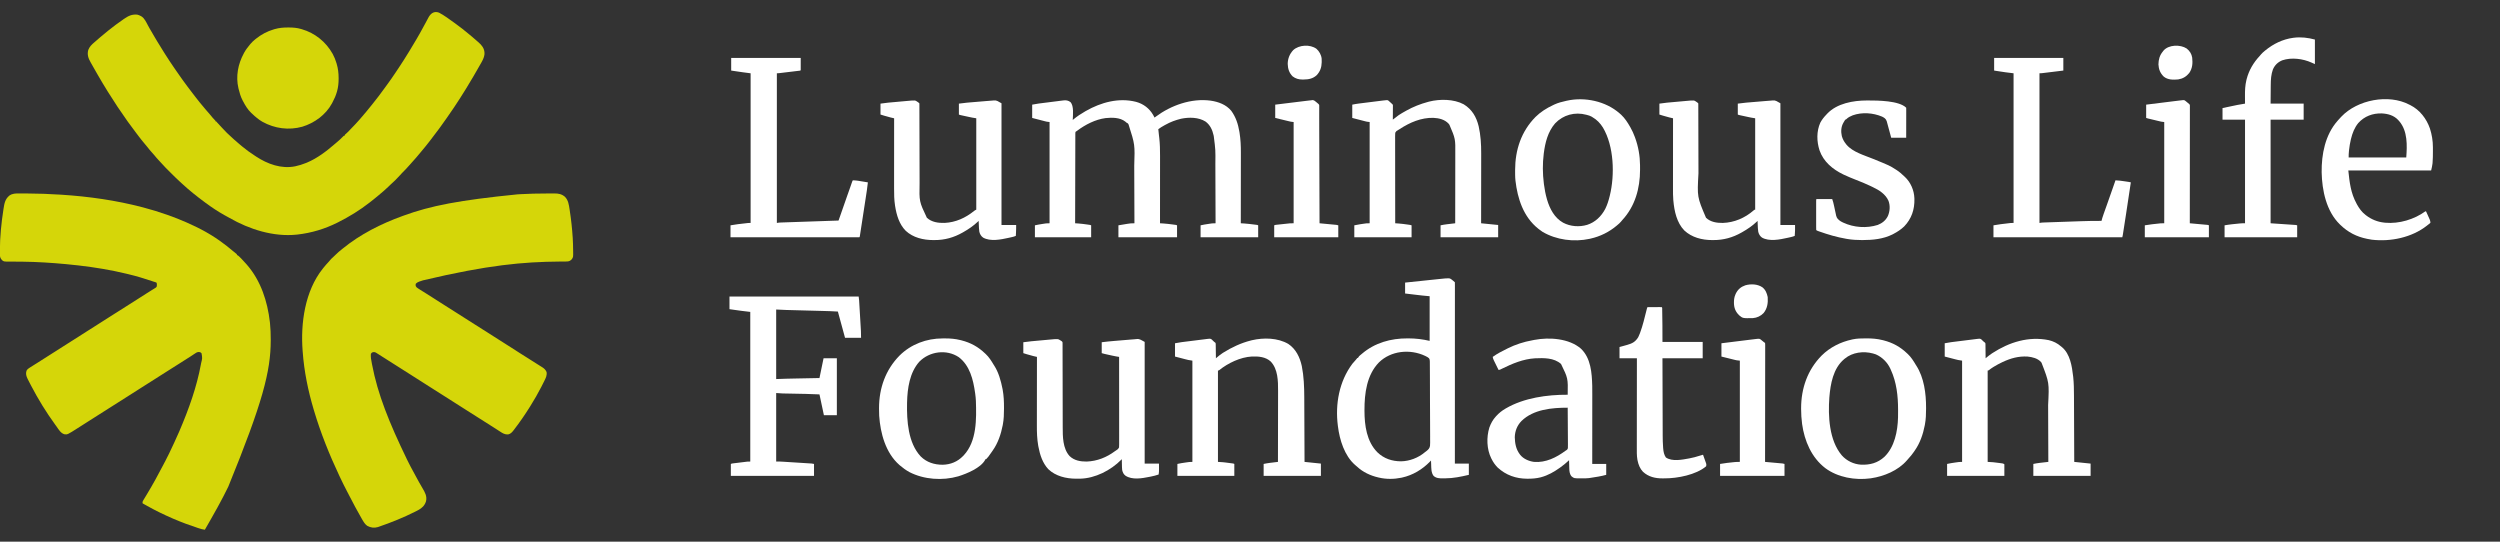 <?xml version="1.0" encoding="UTF-8"?>
<svg version="1.1" xmlns="http://www.w3.org/2000/svg" width="7334" height="1589">
<rect width="100%" height="100%" fill="#333333" stroke="none"/>
<path d="M0 0 C1.448 -0.001 2.896 -0.004 4.344 -0.008 C8.229 -0.013 12.113 0.01 15.998 0.041 C18.438 0.059 20.879 0.07 23.32 0.078 C55.995 0.204 88.561 1.41 121.172 3.496 C122.884 3.605 122.884 3.605 124.632 3.716 C204.647 8.865 284.543 20.179 362.172 40.496 C362.909 40.688 363.646 40.88 364.405 41.078 C387.994 47.239 411.163 54.441 434.172 62.496 C434.85 62.733 435.529 62.971 436.228 63.215 C454.5 69.626 472.44 76.709 490.172 84.496 C491.56 85.103 491.56 85.103 492.977 85.723 C530.982 102.406 568.612 122.665 601.449 148.17 C604.032 150.158 606.669 152.07 609.297 153.996 C614.411 157.825 619.255 161.911 624.071 166.103 C628.422 169.886 632.89 173.477 637.477 176.973 C638.036 177.475 638.595 177.978 639.172 178.496 C639.172 179.156 639.172 179.816 639.172 180.496 C639.757 180.756 640.342 181.015 640.944 181.283 C643.331 182.583 644.905 183.986 646.816 185.91 C647.494 186.589 648.171 187.269 648.869 187.969 C649.567 188.679 650.265 189.389 650.984 190.121 C651.671 190.808 652.357 191.495 653.064 192.203 C657.631 196.808 661.947 201.579 666.172 206.496 C667.06 207.506 667.95 208.515 668.84 209.523 C709.325 256.285 728.925 316.575 735.859 377.246 C735.979 378.286 736.098 379.325 736.221 380.396 C737.925 396.292 738.41 412.268 738.422 428.246 C738.423 429.52 738.423 429.52 738.424 430.819 C738.311 522.261 714.62 613.276 614.229 859.352 C613.172 861.496 612.116 863.641 611.06 865.786 C603.244 881.647 595.236 897.362 586.646 912.821 C585.088 915.647 583.559 918.487 582.035 921.332 C576.041 932.52 569.87 943.573 563.434 954.513 C557.209 965.097 551.181 975.789 545.172 986.496 C538.886 985.85 533.165 984.077 527.172 982.121 C525.546 981.594 525.546 981.594 523.888 981.056 C499.887 973.196 476.364 964.516 453.172 954.496 C451.984 953.983 450.796 953.47 449.572 952.942 C423.995 941.831 398.844 929.615 374.576 915.859 C372.843 914.876 371.098 913.914 369.346 912.965 C368.427 912.451 367.509 911.936 366.562 911.406 C365.722 910.945 364.882 910.483 364.017 910.008 C363.408 909.509 362.799 909.01 362.172 908.496 C362.172 904.292 362.609 903.274 364.699 899.82 C365.239 898.918 365.779 898.016 366.335 897.087 C366.921 896.129 367.506 895.171 368.109 894.184 C368.708 893.188 369.306 892.193 369.922 891.167 C371.664 888.272 373.416 885.383 375.172 882.496 C392.254 854.269 408.033 825.469 423.215 796.184 C425.24 792.278 427.287 788.384 429.348 784.496 C436.862 770.272 443.773 755.84 450.453 741.209 C452.061 737.714 453.72 734.243 455.381 730.771 C460.412 720.24 465.149 709.603 469.734 698.871 C470.117 697.977 470.5 697.083 470.894 696.161 C497.799 633.152 521.405 567.893 533.734 500.309 C533.857 499.642 533.979 498.976 534.106 498.29 C537.889 483.173 537.889 483.173 535.359 468.746 C532.566 465.873 531.719 465.569 527.703 465.035 C521.714 465.124 517.46 468.598 512.672 471.871 C510.71 473.167 508.748 474.463 506.785 475.758 C505.828 476.398 504.871 477.038 503.885 477.697 C500.256 480.103 496.566 482.4 492.859 484.684 C487.488 488.022 482.163 491.426 476.859 494.871 C464.711 502.761 452.444 510.459 440.151 518.123 C431.497 523.519 422.868 528.947 414.321 534.511 C408.45 538.329 402.534 542.073 396.608 545.805 C390.451 549.685 384.309 553.586 378.172 557.496 C371.411 561.803 364.642 566.097 357.859 570.371 C349.433 575.683 341.042 581.051 332.655 586.424 C317.994 595.816 303.305 605.16 288.581 614.45 C284.606 616.958 280.635 619.47 276.672 621.996 C271.91 625.032 267.135 628.046 262.359 631.059 C252.488 637.288 242.64 643.554 232.796 649.825 C228.255 652.717 223.714 655.606 219.172 658.496 C217.467 659.581 215.763 660.665 214.059 661.75 C211.375 663.458 208.692 665.165 206.009 666.873 C201.18 669.945 196.351 673.019 191.523 676.094 C186.958 679.001 182.392 681.907 177.824 684.81 C176.067 685.927 174.311 687.044 172.555 688.163 C142.056 707.581 142.056 707.581 133.172 706.496 C122.551 703.456 116.422 692.724 110.396 684.213 C108.997 682.251 107.582 680.303 106.164 678.355 C79.561 641.786 56.017 603.426 35.122 563.319 C34.485 562.097 33.846 560.875 33.206 559.653 C31.007 555.455 28.86 551.233 26.734 546.996 C26.172 545.918 25.61 544.839 25.031 543.728 C21.27 536.079 19.193 528.761 21.847 520.359 C24.144 515.751 27.678 513.282 31.922 510.684 C32.577 510.265 33.233 509.846 33.908 509.414 C35.986 508.092 38.078 506.793 40.172 505.496 C41.523 504.648 42.873 503.799 44.223 502.949 C46.908 501.263 49.598 499.586 52.293 497.914 C56.38 495.374 60.428 492.774 64.472 490.165 C76.824 482.2 89.242 474.338 101.672 466.496 C115.417 457.824 129.125 449.092 142.808 440.322 C151.366 434.837 159.933 429.371 168.567 424.006 C173.96 420.648 179.291 417.196 184.618 413.734 C190.628 409.835 196.679 406.002 202.74 402.184 C208.832 398.345 214.911 394.488 220.984 390.621 C221.903 390.036 222.822 389.451 223.768 388.848 C225.637 387.658 227.505 386.468 229.374 385.278 C233.972 382.35 238.572 379.423 243.172 376.496 C245.005 375.329 246.839 374.163 248.672 372.996 C252.339 370.663 256.005 368.329 259.672 365.996 C260.58 365.418 261.487 364.841 262.423 364.246 C264.253 363.081 266.084 361.915 267.915 360.75 C272.537 357.81 277.157 354.869 281.777 351.926 C295.063 343.464 308.371 335.039 321.699 326.645 C331.723 320.328 341.712 313.96 351.688 307.568 C358.635 303.118 365.587 298.676 372.547 294.246 C373.436 293.679 374.325 293.113 375.24 292.529 C379.711 289.682 384.192 286.856 388.695 284.062 C389.575 283.514 390.455 282.966 391.362 282.401 C393.025 281.367 394.691 280.337 396.361 279.313 C397.098 278.854 397.835 278.395 398.594 277.922 C399.239 277.524 399.885 277.126 400.55 276.716 C402.464 275.416 402.464 275.416 404.172 272.496 C404.45 270.542 404.45 270.542 404.359 268.496 C404.353 267.815 404.346 267.135 404.34 266.434 C404.229 264.279 404.229 264.279 403.172 261.496 C401.36 260.567 401.36 260.567 399.134 259.985 C398.318 259.737 397.501 259.489 396.659 259.233 C395.838 258.99 395.018 258.747 394.172 258.496 C392.79 258.039 391.411 257.575 390.034 257.105 C367.357 249.487 344.673 242.559 321.396 237.027 C319.156 236.492 316.919 235.95 314.683 235.405 C269.454 224.431 223.376 216.931 177.172 211.496 C176.368 211.401 175.565 211.306 174.737 211.208 C162.896 209.816 151.043 208.599 139.172 207.496 C137.841 207.372 137.841 207.372 136.483 207.245 C94.987 203.402 53.373 200.681 11.695 200.195 C10.874 200.186 10.052 200.176 9.205 200.166 C1.073 200.071 -7.059 199.994 -15.192 199.971 C-18.207 199.96 -21.223 199.938 -24.238 199.914 C-25.64 199.906 -27.042 199.904 -28.444 199.907 C-45.057 199.946 -45.057 199.946 -50.338 195.115 C-54.968 189.837 -56.136 185.793 -56.129 178.902 C-56.134 178.14 -56.14 177.378 -56.146 176.593 C-56.158 174.06 -56.151 171.529 -56.141 168.996 C-56.139 168.118 -56.138 167.24 -56.136 166.336 C-56.015 126.313 -51.891 86.449 -45.766 46.934 C-45.642 46.125 -45.518 45.317 -45.39 44.485 C-43.007 29.069 -40.842 16.448 -28.168 6.142 C-19.608 0.121 -10.108 -0.088 0 0 Z " fill="#D5D609" transform="translate(55.828,567.504)"/>
<path d="M0 0 C2.432 -0.013 4.864 -0.034 7.297 -0.056 C11.157 -0.089 15.017 -0.101 18.877 -0.097 C20.307 -0.099 21.737 -0.107 23.167 -0.122 C35.165 -0.242 44.888 1.518 54.26 9.381 C64.585 19.585 66.112 33.05 68.202 46.737 C68.33 47.566 68.459 48.395 68.592 49.25 C72.657 75.495 75.582 101.855 77.264 128.362 C77.351 129.628 77.351 129.628 77.439 130.92 C78.22 142.507 78.437 154.118 78.549 165.728 C78.567 167.344 78.592 168.959 78.624 170.574 C78.923 186.775 78.923 186.775 74.264 193.362 C72.483 195.201 72.483 195.201 70.764 196.299 C70.197 196.679 69.63 197.06 69.045 197.451 C65.162 199.436 61.448 199.494 57.137 199.519 C55.884 199.53 54.631 199.54 53.34 199.551 C52.667 199.554 51.995 199.558 51.303 199.561 C48.405 199.577 45.508 199.604 42.611 199.631 C41.061 199.645 39.51 199.658 37.96 199.671 C-66.559 200.558 -170.92 209.387 -361.673 254.737 C-362.452 254.989 -363.231 255.242 -364.033 255.503 C-366.239 256.222 -368.439 256.957 -370.638 257.697 C-371.286 257.908 -371.933 258.118 -372.6 258.334 C-376.637 259.721 -379.622 261.438 -382.736 264.362 C-383.869 267.307 -383.905 268.787 -383.017 271.811 C-381.502 274.826 -380.107 275.898 -377.302 277.74 C-375.953 278.636 -375.953 278.636 -374.576 279.55 C-373.17 280.446 -373.17 280.446 -371.736 281.362 C-370.857 281.925 -369.977 282.488 -369.071 283.068 C-366.283 284.83 -363.48 286.567 -360.673 288.299 C-352.114 293.614 -343.591 298.983 -335.111 304.424 C-334.071 305.091 -333.032 305.758 -331.961 306.445 C-329.89 307.774 -327.819 309.102 -325.748 310.431 C-318.328 315.186 -310.888 319.907 -303.451 324.635 C-300.68 326.397 -297.911 328.16 -295.142 329.924 C-286.516 335.418 -277.886 340.905 -269.236 346.362 C-259.652 352.407 -250.092 358.491 -240.534 364.579 C-235.936 367.508 -231.336 370.435 -226.736 373.362 C-221.2 376.884 -215.664 380.407 -210.13 383.932 C-201.508 389.423 -192.882 394.908 -184.236 400.362 C-174.652 406.407 -165.092 412.491 -155.534 418.579 C-150.936 421.508 -146.336 424.435 -141.736 427.362 C-136.2 430.884 -130.664 434.407 -125.13 437.932 C-123.27 439.117 -121.409 440.302 -119.548 441.487 C-118.174 442.362 -118.174 442.362 -116.773 443.254 C-112.501 445.973 -108.226 448.686 -103.939 451.381 C-95.296 456.815 -86.711 462.325 -78.173 467.924 C-70.766 472.779 -63.307 477.51 -55.726 482.088 C-45.924 488.029 -36.312 494.27 -26.678 500.478 C-23.988 502.2 -21.284 503.898 -18.572 505.584 C-17.799 506.07 -17.026 506.555 -16.23 507.055 C-14.838 507.929 -13.44 508.794 -12.036 509.649 C-6.368 513.233 -1.951 517.509 0.702 523.737 C2.238 533.639 -1.45 540.895 -5.798 549.549 C-6.429 550.826 -7.06 552.103 -7.69 553.381 C-9.677 557.389 -11.7 561.378 -13.736 565.362 C-14.061 565.998 -14.385 566.634 -14.72 567.29 C-24.549 586.509 -35.289 605.065 -46.736 623.362 C-47.363 624.367 -47.989 625.373 -48.635 626.409 C-62.792 649.074 -77.949 671.048 -94.236 692.237 C-94.811 692.992 -95.387 693.747 -95.98 694.526 C-100.376 700.186 -104.919 705.452 -112.259 706.838 C-121.793 707.334 -128.068 703.414 -135.736 698.362 C-137.068 697.507 -138.402 696.654 -139.736 695.803 C-142.59 693.974 -145.431 692.128 -148.267 690.272 C-152.789 687.316 -157.351 684.427 -161.923 681.549 C-168.873 677.172 -175.809 672.775 -182.736 668.362 C-189.56 664.014 -196.392 659.678 -203.236 655.362 C-212.82 649.316 -222.38 643.232 -231.938 637.144 C-236.536 634.215 -241.136 631.288 -245.736 628.362 C-247.569 627.195 -249.403 626.028 -251.236 624.862 C-252.143 624.284 -253.051 623.707 -253.986 623.112 C-262.236 617.862 -262.236 617.862 -264.987 616.111 C-266.817 614.946 -268.648 613.781 -270.479 612.616 C-275.101 609.675 -279.721 606.734 -284.341 603.791 C-292.964 598.3 -301.59 592.815 -310.236 587.362 C-319.82 581.316 -329.38 575.232 -338.938 569.144 C-343.536 566.215 -348.136 563.288 -352.736 560.362 C-354.569 559.195 -356.403 558.028 -358.236 556.862 C-359.143 556.284 -360.051 555.707 -360.986 555.112 C-374.865 546.28 -388.744 537.447 -402.623 528.615 C-403.876 527.818 -403.876 527.818 -405.155 527.004 C-406.941 525.867 -408.728 524.73 -410.514 523.592 C-416.184 519.981 -421.862 516.384 -427.548 512.799 C-439.236 505.423 -450.891 497.996 -462.547 490.571 C-472.52 484.219 -482.495 477.871 -492.486 471.549 C-493.29 471.039 -494.095 470.529 -494.924 470.004 C-496.03 469.305 -496.03 469.305 -497.158 468.592 C-497.803 468.184 -498.449 467.775 -499.114 467.354 C-502.512 465.275 -504.728 465.047 -508.736 465.362 C-512.447 467.126 -512.447 467.126 -514.736 470.362 C-515.682 479.867 -513.625 489.258 -511.861 498.549 C-511.63 499.782 -511.63 499.782 -511.394 501.039 C-494.766 589.256 -460.346 673.631 -409.643 778.511 C-408.827 780.175 -408.013 781.84 -407.2 783.505 C-401.731 794.678 -395.935 805.638 -389.931 816.533 C-387.709 820.57 -385.52 824.623 -383.353 828.69 C-376.952 840.697 -370.402 852.577 -363.441 864.271 C-356.12 876.62 -349.533 887.901 -352.919 902.701 C-356.831 915.447 -364.396 922.543 -375.885 928.813 C-378.159 930.017 -380.443 931.195 -382.736 932.362 C-383.512 932.756 -384.288 933.151 -385.087 933.558 C-419.386 950.797 -455.194 965.198 -491.474 977.647 C-492.821 978.109 -492.821 978.109 -494.194 978.581 C-505.13 981.941 -515.15 980.372 -525.255 975.03 C-532.406 970.083 -536.476 962.735 -540.736 955.362 C-541.215 954.536 -541.695 953.71 -542.189 952.859 C-555.134 930.458 -567.208 907.591 -579.037 884.588 C-580.982 880.81 -582.948 877.045 -584.931 873.287 C-592.22 859.474 -599.084 845.493 -605.736 831.362 C-606.253 830.267 -606.769 829.173 -607.302 828.046 C-636.532 766.06 -662.208 702.091 -681.736 636.362 C-681.956 635.624 -682.176 634.885 -682.403 634.125 C-698.869 578.796 -710.588 522.008 -714.736 464.362 C-714.794 463.634 -714.852 462.906 -714.911 462.156 C-721.313 380.639 -708.246 285.976 -655.736 220.362 C-655.018 219.451 -654.3 218.541 -653.56 217.604 C-648.716 211.564 -643.593 205.843 -638.314 200.186 C-636.52 198.22 -634.814 196.262 -633.134 194.205 C-631.204 191.917 -629.407 190.061 -627.111 188.174 C-623.696 185.272 -620.556 182.191 -617.423 178.987 C-612.185 173.67 -606.586 168.988 -600.736 164.362 C-599.603 163.44 -598.472 162.517 -597.341 161.592 C-545.761 119.552 -485.063 88.935 -422.736 66.362 C-421.465 65.897 -420.195 65.432 -418.924 64.967 C-339.337 35.873 -255.662 19.608 -85.058 2.56 C-81.984 2.376 -78.91 2.188 -75.836 1.998 C-50.574 0.467 -25.302 0.114 0 0 Z " fill="#D5D609" transform="translate(1602.736,567.638)"/>
<path d="M0 0 C7.637 3.923 14.704 8.41 21.75 13.308 C22.797 14.025 23.843 14.742 24.92 15.48 C31.761 20.184 38.495 25.022 45.188 29.933 C45.985 30.514 46.782 31.096 47.603 31.695 C61.47 41.813 75.043 52.155 88.094 63.308 C90.984 65.772 93.923 68.17 96.875 70.558 C101.326 74.18 105.611 77.947 109.848 81.816 C111.968 83.734 114.13 85.587 116.313 87.433 C125.31 95.355 132.363 104.002 133.391 116.378 C133.407 117.263 133.422 118.147 133.438 119.058 C133.464 119.927 133.49 120.796 133.516 121.691 C132.714 129.616 129.652 136.631 125.875 143.558 C125.445 144.362 125.014 145.167 124.57 145.995 C119.884 154.652 114.895 163.133 109.899 171.613 C106.731 176.99 103.62 182.398 100.52 187.814 C93.786 199.568 86.842 211.161 79.634 222.63 C78.3 224.755 76.973 226.884 75.649 229.015 C65.414 245.482 55.07 261.885 44.188 277.933 C43.641 278.742 43.093 279.551 42.529 280.384 C29.387 299.785 15.996 318.999 2.188 337.933 C1.626 338.705 1.064 339.477 0.485 340.272 C-7.499 351.23 -15.68 362.011 -24.049 372.677 C-25.848 374.979 -27.634 377.291 -29.417 379.605 C-35.547 387.553 -41.767 395.378 -48.304 402.996 C-50.661 405.756 -52.963 408.552 -55.25 411.371 C-63.091 420.991 -71.207 430.358 -79.597 439.503 C-81.452 441.538 -83.266 443.596 -85.062 445.683 C-92.679 454.44 -100.674 462.92 -108.958 471.047 C-110.717 472.836 -112.349 474.68 -113.976 476.589 C-118.038 481.259 -122.364 485.632 -126.75 489.996 C-127.509 490.759 -128.269 491.523 -129.052 492.31 C-133.26 496.511 -137.562 500.528 -142.068 504.407 C-144.254 506.32 -146.29 508.349 -148.312 510.433 C-152.319 514.481 -156.478 518.241 -160.812 521.933 C-161.876 522.849 -162.94 523.766 -164.003 524.683 C-175.499 534.585 -187.12 544.294 -199.104 553.603 C-200.703 554.848 -202.295 556.103 -203.886 557.359 C-232.436 579.694 -263.451 598.676 -295.812 614.933 C-296.617 615.34 -297.421 615.747 -298.25 616.167 C-334.529 634.39 -374.463 646.411 -414.812 650.933 C-415.615 651.027 -416.418 651.122 -417.245 651.219 C-485.428 658.403 -556.446 635.744 -614.995 601.973 C-617.389 600.603 -619.817 599.297 -622.25 597.996 C-624.106 596.98 -625.96 595.958 -627.812 594.933 C-628.446 594.583 -629.079 594.232 -629.732 593.871 C-648.897 583.202 -667.173 570.963 -684.812 557.933 C-685.44 557.47 -686.068 557.007 -686.714 556.529 C-710.161 539.178 -733.114 520.991 -754.439 501.071 C-756.488 499.16 -758.547 497.265 -760.621 495.381 C-769.752 487.073 -778.499 478.399 -787.216 469.659 C-789.7 467.17 -792.189 464.686 -794.679 462.203 C-796.284 460.597 -797.888 458.992 -799.492 457.386 C-800.224 456.656 -800.957 455.925 -801.711 455.173 C-805.711 451.155 -809.547 447.049 -813.238 442.745 C-815.958 439.614 -818.834 436.63 -821.687 433.621 C-826.581 428.422 -831.223 423.113 -835.679 417.531 C-837.923 414.798 -840.281 412.212 -842.687 409.621 C-846.91 405.033 -850.764 400.259 -854.57 395.33 C-857.818 391.143 -861.203 387.112 -864.687 383.121 C-870.796 376.087 -876.426 368.731 -882.029 361.292 C-883.919 358.791 -885.825 356.302 -887.734 353.816 C-896.292 342.659 -904.66 331.389 -912.812 319.933 C-913.301 319.249 -913.79 318.564 -914.293 317.859 C-934.047 290.186 -952.868 261.813 -970.812 232.933 C-971.416 231.964 -972.02 230.994 -972.642 229.996 C-982.304 214.462 -991.687 198.788 -1000.812 182.933 C-1001.317 182.059 -1001.821 181.185 -1002.341 180.285 C-1005.861 174.184 -1009.343 168.063 -1012.812 161.933 C-1013.454 160.802 -1014.097 159.672 -1014.759 158.507 C-1016.487 155.464 -1018.206 152.415 -1019.92 149.364 C-1020.59 148.174 -1021.263 146.985 -1021.938 145.798 C-1028.644 133.992 -1032.6 123.331 -1028.902 109.539 C-1025.011 99.591 -1018.786 93.692 -1010.812 86.933 C-1009.074 85.43 -1007.341 83.922 -1005.607 82.415 C-1002.348 79.581 -999.08 76.758 -995.812 73.933 C-994.877 73.124 -994.877 73.124 -993.924 72.299 C-986.667 66.026 -979.357 59.86 -971.812 53.933 C-970.814 53.139 -969.817 52.345 -968.789 51.527 C-954.902 40.497 -940.76 29.828 -926.125 19.808 C-925.229 19.193 -924.333 18.578 -923.41 17.944 C-910.777 9.382 -900.345 4.315 -884.812 5.933 C-881.154 6.809 -878.083 8.091 -874.812 9.933 C-874.18 10.272 -873.549 10.611 -872.898 10.96 C-863.718 16.642 -858.832 28.209 -853.875 37.371 C-852.562 39.769 -851.243 42.165 -849.921 44.558 C-849.585 45.167 -849.249 45.776 -848.902 46.404 C-843.384 56.354 -837.506 66.096 -831.656 75.854 C-829.951 78.701 -828.253 81.553 -826.558 84.406 C-820.333 94.865 -813.928 105.196 -807.385 115.458 C-805.762 118.012 -804.151 120.573 -802.542 123.136 C-794.232 136.341 -785.566 149.278 -776.732 162.138 C-775.031 164.615 -773.334 167.095 -771.64 169.578 C-766.244 177.474 -760.753 185.297 -755.162 193.057 C-753.722 195.058 -752.291 197.064 -750.859 199.07 C-742.413 210.873 -733.654 222.424 -724.812 233.933 C-723.896 235.128 -722.981 236.324 -722.066 237.519 C-720.098 240.085 -718.124 242.647 -716.146 245.205 C-715.171 246.467 -714.199 247.732 -713.228 248.998 C-706.226 258.124 -699.105 267.079 -691.554 275.757 C-689.013 278.681 -686.56 281.67 -684.125 284.683 C-680.579 289.053 -676.866 293.23 -673.074 297.386 C-669.889 300.972 -666.907 304.712 -663.898 308.445 C-662.1 310.589 -660.261 312.555 -658.25 314.496 C-657.445 315.3 -656.641 316.104 -655.812 316.933 C-655.812 317.593 -655.812 318.253 -655.812 318.933 C-655.152 318.933 -654.492 318.933 -653.812 318.933 C-652.332 320.437 -652.332 320.437 -650.625 322.496 C-648.279 325.258 -645.904 327.9 -643.312 330.433 C-640.969 332.729 -638.779 335.089 -636.652 337.585 C-632.589 342.257 -628.262 346.631 -623.875 350.996 C-623.115 351.759 -622.355 352.523 -621.572 353.31 C-617.398 357.477 -613.138 361.475 -608.668 365.323 C-605.876 367.745 -603.195 370.28 -600.5 372.808 C-595.655 377.314 -590.69 381.601 -585.527 385.742 C-582.745 387.987 -580.032 390.301 -577.312 392.621 C-565.448 402.522 -552.814 411.589 -539.812 419.933 C-538.653 420.705 -537.494 421.477 -536.335 422.25 C-502.701 444.336 -462.51 458.899 -422.125 450.871 C-411.002 448.506 -400.337 445.224 -389.812 440.933 C-388.771 440.511 -388.771 440.511 -387.709 440.08 C-356.91 427.265 -329.598 406.185 -304.58 384.458 C-302.788 382.912 -300.982 381.383 -299.171 379.859 C-292.697 374.394 -286.544 368.849 -280.703 362.699 C-278.812 360.933 -278.812 360.933 -276.812 360.933 C-276.482 359.943 -276.152 358.953 -275.812 357.933 C-274.457 356.636 -274.457 356.636 -272.625 355.183 C-267.688 351.01 -263.407 346.306 -259.034 341.561 C-255.715 337.964 -252.363 334.43 -248.875 330.996 C-245.65 327.813 -242.631 324.524 -239.683 321.085 C-237.481 318.553 -235.21 316.09 -232.937 313.621 C-228.867 309.158 -225.01 304.571 -221.218 299.871 C-218.514 296.57 -215.731 293.346 -212.937 290.121 C-207.976 284.374 -203.242 278.482 -198.585 272.488 C-196.232 269.46 -193.839 266.465 -191.433 263.479 C-181.524 251.175 -171.957 238.636 -162.753 225.796 C-159.438 221.172 -156.078 216.587 -152.679 212.025 C-144.39 200.884 -136.552 189.46 -128.812 177.933 C-128.182 176.995 -128.182 176.995 -127.539 176.039 C-125.91 173.611 -124.29 171.179 -122.675 168.742 C-121.326 166.708 -119.968 164.68 -118.605 162.656 C-108.291 147.33 -98.438 131.7 -88.812 115.933 C-87.921 114.498 -87.921 114.498 -87.011 113.035 C-80.976 103.314 -75.181 93.453 -69.38 83.591 C-67.985 81.227 -66.583 78.868 -65.175 76.511 C-58.964 66.088 -53.135 55.476 -47.366 44.803 C-45.793 41.898 -44.212 38.997 -42.628 36.097 C-42.108 35.145 -41.588 34.192 -41.052 33.211 C-40.027 31.336 -39 29.461 -37.972 27.587 C-35.847 23.707 -33.737 19.827 -31.75 15.875 C-25.299 3.189 -15.12 -5.736 0 0 Z " fill="#D5D609" transform="translate(1287.812,37.067)"/>
<path d="M0 0 C10.292 11.466 7.041 38.005 6.504 52.383 C7.343 51.667 8.182 50.952 9.047 50.215 C19.529 41.46 30.7 34.23 42.504 27.383 C43.272 26.937 44.039 26.491 44.83 26.032 C89.356 0.568 141.871 -13.838 192.566 -0.742 C214.111 5.194 231.142 18.251 242.324 37.52 C243.757 40.122 245.153 42.737 246.504 45.383 C247.535 44.578 248.566 43.774 249.629 42.945 C294.813 9.215 354.487 -12.003 411.129 -4.367 C433.863 -0.967 456.354 7.1 471.504 25.383 C484.944 43.871 491.359 63.64 495.191 86.008 C495.495 87.765 495.495 87.765 495.805 89.557 C498.959 109.029 499.801 128.504 499.731 148.199 C499.73 150.478 499.731 152.757 499.732 155.037 C499.732 161.145 499.721 167.253 499.707 173.36 C499.694 179.773 499.693 186.186 499.691 192.599 C499.685 203.336 499.673 214.074 499.655 224.812 C499.636 235.859 499.622 246.906 499.614 257.952 C499.613 258.978 499.613 258.978 499.612 260.025 C499.61 263.457 499.607 266.889 499.605 270.321 C499.584 298.675 499.549 327.029 499.504 355.383 C500.603 355.45 501.702 355.516 502.835 355.585 C504.291 355.675 505.747 355.764 507.203 355.854 C507.926 355.898 508.649 355.941 509.393 355.986 C514.361 356.293 519.275 356.721 524.215 357.32 C524.92 357.405 525.625 357.49 526.351 357.578 C527.801 357.754 529.251 357.932 530.7 358.112 C532.926 358.389 535.152 358.656 537.379 358.922 C538.803 359.096 540.228 359.27 541.652 359.445 C542.923 359.601 544.193 359.757 545.501 359.918 C548.504 360.383 548.504 360.383 550.504 361.383 C550.504 372.933 550.504 384.483 550.504 396.383 C494.734 396.383 438.964 396.383 381.504 396.383 C381.504 384.833 381.504 373.283 381.504 361.383 C389.233 359.665 396.807 358.366 404.629 357.258 C406.483 356.985 406.483 356.985 408.375 356.707 C409.575 356.536 410.775 356.364 412.012 356.188 C413.091 356.033 414.17 355.878 415.282 355.718 C418.711 355.361 422.058 355.361 425.504 355.383 C425.42 327.521 425.324 299.66 425.216 271.798 C425.166 258.859 425.12 245.92 425.082 232.981 C425.049 221.692 425.009 210.404 424.961 199.115 C424.936 193.148 424.914 187.181 424.901 181.214 C425.383 140.486 425.383 140.486 420.254 100.195 C420.038 99.162 419.822 98.129 419.599 97.064 C416.102 81.201 409.512 67.051 396.199 57.098 C375.669 44.036 347.509 43.868 324.353 48.697 C308.355 52.547 292.834 58.299 278.504 66.383 C277.228 67.084 275.952 67.784 274.676 68.484 C268.706 71.797 262.939 75.242 257.504 79.383 C258.024 84.806 258.592 90.221 259.223 95.633 C259.35 96.738 259.478 97.842 259.609 98.98 C259.869 101.218 260.132 103.455 260.398 105.691 C262.344 122.692 262.649 139.622 262.617 156.713 C262.617 158.893 262.617 161.073 262.618 163.253 C262.618 169.114 262.612 174.974 262.605 180.834 C262.599 186.98 262.598 193.126 262.597 199.272 C262.594 210.884 262.586 222.496 262.576 234.109 C262.565 247.34 262.559 260.571 262.554 273.802 C262.544 300.996 262.526 328.189 262.504 355.383 C263.604 355.45 264.704 355.516 265.838 355.585 C267.295 355.675 268.752 355.764 270.209 355.854 C270.932 355.898 271.656 355.941 272.401 355.986 C277.295 356.289 282.132 356.711 286.996 357.32 C287.679 357.405 288.362 357.49 289.065 357.578 C290.468 357.754 291.871 357.932 293.273 358.112 C295.426 358.389 297.58 358.656 299.734 358.922 C310.229 360.246 310.229 360.246 312.504 361.383 C312.504 372.933 312.504 384.483 312.504 396.383 C255.744 396.383 198.984 396.383 140.504 396.383 C140.504 384.833 140.504 373.283 140.504 361.383 C148.725 359.739 156.837 358.4 165.129 357.258 C166.4 357.076 167.671 356.894 168.98 356.707 C170.837 356.45 170.837 356.45 172.73 356.188 C173.84 356.033 174.949 355.878 176.092 355.718 C179.932 355.341 183.647 355.361 187.504 355.383 C187.42 328.442 187.324 301.501 187.216 274.56 C187.167 262.047 187.12 249.534 187.082 237.021 C187.049 226.099 187.009 215.176 186.961 204.254 C186.936 198.485 186.914 192.717 186.901 186.948 C188.999 124.571 188.999 124.571 170.504 66.383 C170.198 65.665 169.893 64.947 169.578 64.207 C168.213 61.888 166.928 61.478 164.504 60.383 C163.197 59.297 161.906 58.191 160.629 57.07 C145.048 44.81 121.774 44.802 102.891 46.812 C73.018 50.743 43.555 65.845 19.676 83.754 C17.991 85.018 16.256 86.215 14.504 87.383 C14.048 89.419 14.048 89.419 14.119 91.814 C14.11 92.752 14.1 93.689 14.09 94.655 C14.095 95.692 14.1 96.729 14.105 97.798 C14.099 98.894 14.092 99.99 14.085 101.119 C14.066 104.817 14.069 108.514 14.072 112.211 C14.063 114.852 14.052 117.493 14.041 120.133 C14.018 125.831 14.006 131.529 14.002 137.227 C13.995 145.465 13.972 153.703 13.945 161.941 C13.902 175.306 13.872 188.671 13.85 202.036 C13.829 215.021 13.802 228.006 13.766 240.991 C13.764 241.791 13.762 242.591 13.76 243.415 C13.749 247.428 13.737 251.441 13.726 255.455 C13.633 288.764 13.561 322.073 13.504 355.383 C14.535 355.45 15.567 355.516 16.63 355.585 C17.996 355.675 19.361 355.764 20.727 355.854 C21.406 355.898 22.084 355.941 22.783 355.986 C27.373 356.289 31.903 356.71 36.461 357.32 C38.405 357.579 38.405 357.579 40.389 357.844 C41.685 358.022 42.981 358.2 44.316 358.383 C45.676 358.563 47.036 358.743 48.396 358.922 C58.24 360.251 58.24 360.251 60.504 361.383 C60.504 372.933 60.504 384.483 60.504 396.383 C6.054 396.383 -48.396 396.383 -104.496 396.383 C-104.496 384.833 -104.496 373.283 -104.496 361.383 C-96.937 359.703 -89.515 358.384 -81.871 357.258 C-80.088 356.985 -80.088 356.985 -78.27 356.707 C-76.537 356.45 -76.537 356.45 -74.77 356.188 C-73.214 355.955 -73.214 355.955 -71.626 355.718 C-68.267 355.358 -64.875 355.383 -61.496 355.383 C-61.496 257.373 -61.496 159.363 -61.496 58.383 C-64.136 58.053 -66.776 57.723 -69.496 57.383 C-71.123 57.046 -72.743 56.676 -74.352 56.26 C-75.212 56.039 -76.072 55.819 -76.958 55.592 C-77.858 55.357 -78.757 55.121 -79.684 54.879 C-81.098 54.515 -81.098 54.515 -82.542 54.143 C-85.528 53.374 -88.512 52.597 -91.496 51.82 C-93.531 51.294 -95.566 50.769 -97.602 50.244 C-102.568 48.963 -107.532 47.673 -112.496 46.383 C-112.496 33.513 -112.496 20.643 -112.496 7.383 C-106.088 6.101 -99.837 4.938 -93.378 4.13 C-92.103 3.966 -92.103 3.966 -90.802 3.799 C-88.028 3.444 -85.255 3.095 -82.48 2.746 C-80.536 2.5 -78.592 2.254 -76.648 2.008 C-72.59 1.495 -68.532 0.985 -64.474 0.477 C-59.279 -0.173 -54.085 -0.835 -48.892 -1.5 C-44.885 -2.011 -40.877 -2.515 -36.868 -3.016 C-34.952 -3.257 -33.037 -3.5 -31.122 -3.747 C-28.448 -4.09 -25.773 -4.423 -23.097 -4.753 C-22.311 -4.856 -21.526 -4.959 -20.716 -5.066 C-12.793 -6.018 -6.478 -4.918 0 0 Z " fill="#FFFFFF" transform="translate(3140.496,299.617)"/>
<path d="M0 0 C0.546 0.472 1.092 0.945 1.654 1.432 C2.25 1.9 2.847 2.369 3.461 2.852 C5.323 4.327 7.16 5.813 8.842 7.494 C8.941 10.313 8.974 13.107 8.965 15.926 C8.966 16.825 8.967 17.724 8.968 18.651 C8.971 21.704 8.966 24.758 8.962 27.811 C8.962 30.006 8.963 32.202 8.965 34.397 C8.967 40.46 8.963 46.524 8.958 52.587 C8.954 58.445 8.955 64.302 8.956 70.16 C8.957 82.148 8.954 94.136 8.948 106.124 C8.942 117.999 8.938 129.875 8.937 141.75 C8.937 142.487 8.937 143.225 8.936 143.985 C8.936 147.73 8.936 151.475 8.936 155.22 C8.933 181.768 8.927 208.316 8.917 234.865 C8.908 260.661 8.901 286.458 8.897 312.254 C8.897 313.049 8.896 313.844 8.896 314.662 C8.895 322.643 8.894 330.623 8.892 338.604 C8.89 354.862 8.887 371.12 8.884 387.379 C8.884 388.126 8.884 388.874 8.884 389.644 C8.875 439.594 8.858 489.544 8.842 539.494 C22.372 539.494 35.902 539.494 49.842 539.494 C49.842 550.384 49.842 561.274 49.842 572.494 C27.082 577.92 4.158 582.672 -19.312 582.734 C-21.521 582.744 -23.73 582.775 -25.939 582.807 C-35.912 582.882 -46.045 582.686 -53.689 575.42 C-60.902 565.963 -60.286 552.72 -60.721 541.432 C-60.764 540.375 -60.807 539.319 -60.852 538.23 C-60.957 535.652 -61.059 533.073 -61.158 530.494 C-62.055 531.438 -62.953 532.381 -63.877 533.354 C-86.283 556.562 -114.458 573.525 -146.158 580.494 C-146.902 580.658 -147.645 580.822 -148.411 580.99 C-169.663 585.414 -193.017 585.537 -214.158 580.494 C-214.813 580.344 -215.467 580.194 -216.142 580.04 C-238.804 574.769 -260.804 564.63 -277.865 548.627 C-279.882 546.751 -281.955 545.035 -284.096 543.307 C-315.06 516.213 -329.301 469.719 -334.158 430.494 C-334.261 429.711 -334.364 428.928 -334.47 428.121 C-342.53 364.83 -330.515 297.987 -291.635 246.376 C-288.694 242.629 -285.509 239.136 -282.217 235.693 C-280.13 233.558 -280.13 233.558 -278.506 231.201 C-277.839 230.356 -277.839 230.356 -277.158 229.494 C-276.498 229.494 -275.838 229.494 -275.158 229.494 C-275.158 228.834 -275.158 228.174 -275.158 227.494 C-274.498 227.494 -273.838 227.494 -273.158 227.494 C-273.158 226.834 -273.158 226.174 -273.158 225.494 C-270.738 222.912 -267.879 220.75 -265.158 218.494 C-264.654 218.063 -264.149 217.631 -263.629 217.187 C-225.934 184.993 -179.023 171.989 -130.158 172.182 C-128.753 172.184 -128.753 172.184 -127.319 172.186 C-105.768 172.248 -86.291 174.522 -65.158 179.494 C-65.158 136.264 -65.158 93.034 -65.158 48.494 C-72.088 47.834 -79.018 47.174 -86.158 46.494 C-90.564 46.009 -94.965 45.515 -99.365 44.986 C-100.468 44.856 -101.57 44.726 -102.705 44.591 C-106.127 44.186 -109.549 43.778 -112.971 43.369 C-115.332 43.089 -117.693 42.809 -120.055 42.529 C-125.756 41.854 -131.457 41.174 -137.158 40.494 C-137.158 29.934 -137.158 19.374 -137.158 8.494 C-117.026 6.378 -96.892 4.273 -76.758 2.181 C-71.939 1.68 -67.121 1.177 -62.303 0.672 C-56.536 0.068 -50.768 -0.528 -45 -1.119 C-42.921 -1.333 -40.842 -1.549 -38.763 -1.768 C-6.699 -5.141 -6.699 -5.141 0 0 Z M-214.033 242.807 C-249.667 279.401 -256.424 333.64 -256.346 382.557 C-256.345 383.269 -256.344 383.981 -256.344 384.714 C-256.246 427.531 -249.914 474.629 -218.436 506.373 C-199.293 524.932 -175.146 532.867 -148.876 532.799 C-124.252 532.382 -98.618 522.629 -79.721 506.623 C-77.158 504.494 -77.158 504.494 -74.132 502.372 C-68.713 498.225 -65.098 494.193 -64.058 487.279 C-63.494 480.669 -63.626 474.062 -63.732 467.436 C-63.729 464.89 -63.721 462.345 -63.708 459.8 C-63.689 453.626 -63.726 447.456 -63.789 441.283 C-63.859 434.09 -63.865 426.897 -63.867 419.703 C-63.874 406.871 -63.937 394.039 -64.033 381.207 C-64.126 368.761 -64.183 356.315 -64.197 343.869 C-64.198 343.101 -64.199 342.334 -64.2 341.543 C-64.202 339.996 -64.204 338.45 -64.205 336.903 C-64.207 335.759 -64.207 335.759 -64.208 334.591 C-64.209 333.83 -64.21 333.069 -64.211 332.285 C-64.225 320.41 -64.271 308.535 -64.32 296.66 C-64.338 292.359 -64.352 288.059 -64.363 283.758 C-64.382 276.305 -64.423 268.852 -64.486 261.398 C-64.504 258.922 -64.516 256.445 -64.52 253.969 C-64.527 250.595 -64.558 247.221 -64.596 243.847 C-64.593 242.862 -64.59 241.877 -64.586 240.862 C-64.658 236.625 -64.756 234.159 -66.985 230.476 C-69.845 227.868 -72.946 226.152 -76.408 224.494 C-77.113 224.152 -77.819 223.809 -78.545 223.456 C-122.609 202.687 -178.806 208.136 -214.033 242.807 Z " fill="#FFFFFF" transform="translate(4259.158,820.506)"/>
<path d="M0 0 C125.07 0 250.14 0 379 0 C380.125 7.875 380.125 7.875 380.348 11.633 C380.4 12.484 380.452 13.334 380.505 14.211 C380.558 15.12 380.61 16.03 380.664 16.968 C380.723 17.944 380.782 18.921 380.842 19.927 C381.034 23.143 381.222 26.358 381.41 29.574 C381.543 31.822 381.676 34.07 381.809 36.319 C382.088 41.028 382.364 45.738 382.639 50.448 C382.99 56.459 383.347 62.469 383.705 68.48 C383.981 73.123 384.254 77.767 384.526 82.411 C384.656 84.626 384.787 86.841 384.919 89.055 C385.105 92.165 385.285 95.275 385.465 98.385 C385.52 99.285 385.574 100.185 385.63 101.112 C386.008 107.775 386 114.295 386 121 C370.49 121 354.98 121 339 121 C331.841 95.374 324.856 69.708 318 44 C302.228 42.859 286.426 42.536 270.622 42.124 C266.663 42.02 262.705 41.912 258.746 41.805 C249.555 41.556 240.365 41.312 231.175 41.068 C219.485 40.757 207.796 40.446 196.106 40.13 C191.427 40.003 186.749 39.879 182.07 39.757 C179.135 39.679 176.201 39.6 173.266 39.52 C171.303 39.468 169.34 39.417 167.377 39.367 C157.232 39.088 147.146 38.534 137 38 C137 105.32 137 172.64 137 242 C146.57 241.67 156.14 241.34 166 241 C174.09 240.804 182.179 240.621 190.27 240.465 C192.425 240.422 194.581 240.378 196.737 240.335 C202.298 240.223 207.859 240.113 213.42 240.004 C220.153 239.872 226.886 239.736 233.619 239.601 C243.746 239.398 253.873 239.2 264 239 C267.96 219.86 271.92 200.72 276 181 C288.87 181 301.74 181 315 181 C315 236.11 315 291.22 315 348 C302.46 348 289.92 348 277 348 C272.527 327.692 268.162 307.374 264 287 C250.58 286.292 237.174 285.803 223.738 285.554 C220.713 285.498 217.688 285.438 214.662 285.377 C207.167 285.226 199.671 285.081 192.175 284.938 C185.792 284.815 179.409 284.69 173.026 284.56 C170.068 284.501 167.11 284.447 164.153 284.393 C162.321 284.356 160.49 284.319 158.658 284.281 C157.855 284.268 157.052 284.254 156.225 284.24 C149.756 284.101 143.488 283.541 137 283 C137 349.33 137 415.66 137 484 C140.63 484 144.26 484 148 484 C151.302 484.149 154.592 484.321 157.89 484.535 C158.81 484.592 159.73 484.649 160.679 484.707 C163.679 484.894 166.679 485.085 169.68 485.277 C171.782 485.41 173.884 485.542 175.986 485.674 C180.372 485.95 184.758 486.228 189.144 486.509 C194.762 486.867 200.381 487.22 206 487.571 C210.332 487.842 214.665 488.117 218.997 488.392 C221.069 488.523 223.141 488.654 225.214 488.783 C228.105 488.964 230.996 489.149 233.886 489.336 C234.739 489.388 235.592 489.441 236.471 489.495 C237.262 489.547 238.052 489.599 238.866 489.652 C239.548 489.695 240.23 489.739 240.932 489.783 C243.31 490.032 245.656 490.531 248 491 C248 502.55 248 514.1 248 526 C167.48 526 86.96 526 4 526 C4 514.45 4 502.9 4 491 C6.295 489.853 8.083 489.649 10.63 489.336 C11.591 489.216 12.553 489.096 13.544 488.972 C14.586 488.846 15.629 488.72 16.703 488.59 C18.309 488.392 18.309 488.392 19.947 488.191 C22.217 487.912 24.486 487.636 26.756 487.361 C30.222 486.941 33.687 486.513 37.152 486.084 C39.357 485.815 41.561 485.546 43.766 485.277 C44.8 485.149 45.835 485.021 46.901 484.889 C47.875 484.772 48.849 484.655 49.853 484.535 C51.129 484.38 51.129 484.38 52.432 484.221 C55.278 483.976 58.143 484 61 484 C61 339.13 61 194.26 61 45 C48.625 43.515 48.625 43.515 36 42 C29.475 41.123 22.956 40.235 16.438 39.312 C11.013 38.549 5.589 37.786 0 37 C0 24.79 0 12.58 0 0 Z " fill="#FFFFFF" transform="translate(2140,870)"/>
<path d="M0 0 C1.369 1.365 1.369 1.365 2.766 2.758 C6.666 6.595 6.666 6.595 11.016 9.883 C11.414 11.832 11.414 11.832 11.448 14.241 C11.468 15.142 11.488 16.042 11.508 16.97 C11.514 17.944 11.521 18.918 11.527 19.922 C11.545 20.918 11.563 21.914 11.582 22.94 C11.636 26.129 11.67 29.318 11.703 32.508 C11.736 34.667 11.771 36.826 11.807 38.984 C11.892 44.284 11.96 49.583 12.016 54.883 C12.792 54.223 13.568 53.562 14.368 52.882 C19.979 48.139 25.543 43.501 31.766 39.57 C32.469 39.124 33.173 38.677 33.897 38.217 C58.721 22.722 85.579 10.099 114.016 2.883 C115.248 2.57 116.48 2.256 117.75 1.934 C152.132 -6.04 193.216 -5.293 224.391 12.82 C246.821 27.828 258.397 52.145 264.016 77.883 C269.926 107.977 271.13 138.366 271.221 168.955 C271.231 171.047 271.241 173.139 271.251 175.231 C271.278 180.829 271.299 186.426 271.319 192.024 C271.341 197.904 271.368 203.784 271.395 209.665 C271.445 220.763 271.49 231.862 271.533 242.96 C271.583 255.611 271.637 268.262 271.693 280.913 C271.806 306.903 271.912 332.893 272.016 358.883 C287.856 360.533 303.696 362.183 320.016 363.883 C320.016 375.763 320.016 387.643 320.016 399.883 C264.576 399.883 209.136 399.883 152.016 399.883 C152.016 388.333 152.016 376.783 152.016 364.883 C158.103 363.665 163.878 362.558 169.992 361.812 C170.688 361.727 171.384 361.641 172.102 361.552 C174.281 361.284 176.461 361.021 178.641 360.758 C180.137 360.575 181.633 360.391 183.129 360.207 C186.757 359.762 190.386 359.321 194.016 358.883 C194.084 330.152 194.137 301.421 194.169 272.691 C194.173 269.284 194.176 265.878 194.18 262.472 C194.181 261.794 194.182 261.116 194.183 260.417 C194.196 249.496 194.219 238.576 194.247 227.655 C194.275 216.416 194.292 205.177 194.298 193.938 C194.302 187.639 194.311 181.34 194.333 175.042 C194.353 169.091 194.359 163.14 194.355 157.19 C194.356 155.027 194.362 152.864 194.373 150.701 C194.522 121.672 194.012 86.454 172.648 64.293 C157.741 50.647 136.878 49.011 117.577 49.739 C83.641 51.641 47.927 68.833 21.574 89.816 C20.016 90.883 20.016 90.883 18.016 90.883 C18.016 179.323 18.016 267.763 18.016 358.883 C22.966 359.213 27.916 359.543 33.016 359.883 C35.744 360.164 38.471 360.469 41.191 360.82 C41.854 360.905 42.516 360.99 43.198 361.078 C44.559 361.254 45.921 361.432 47.282 361.612 C49.371 361.889 51.462 362.156 53.553 362.422 C54.891 362.596 56.229 362.77 57.566 362.945 C58.759 363.101 59.952 363.257 61.181 363.418 C64.016 363.883 64.016 363.883 66.016 364.883 C66.016 376.433 66.016 387.983 66.016 399.883 C10.906 399.883 -44.204 399.883 -100.984 399.883 C-100.984 388.333 -100.984 376.783 -100.984 364.883 C-93.065 363.123 -85.317 361.848 -77.297 360.758 C-75.358 360.485 -75.358 360.485 -73.381 360.207 C-71.508 359.95 -71.508 359.95 -69.598 359.688 C-68.471 359.533 -67.345 359.378 -66.185 359.218 C-62.984 358.883 -62.984 358.883 -56.984 358.883 C-56.984 260.873 -56.984 162.863 -56.984 61.883 C-60.944 61.223 -64.904 60.563 -68.984 59.883 C-72.239 59.129 -75.46 58.35 -78.688 57.5 C-79.442 57.305 -80.197 57.111 -80.974 56.91 C-83.729 56.198 -86.482 55.478 -89.234 54.758 C-95.422 53.149 -101.609 51.54 -107.984 49.883 C-107.984 37.013 -107.984 24.143 -107.984 10.883 C-101.579 9.602 -95.338 8.442 -88.882 7.646 C-88.034 7.538 -87.185 7.431 -86.311 7.32 C-83.542 6.97 -80.773 6.625 -78.004 6.281 C-76.062 6.038 -74.12 5.794 -72.178 5.55 C-68.125 5.042 -64.071 4.536 -60.017 4.032 C-54.831 3.388 -49.647 2.736 -44.462 2.082 C-40.459 1.578 -36.455 1.078 -32.451 0.579 C-30.539 0.34 -28.628 0.1 -26.716 -0.141 C-24.044 -0.478 -21.371 -0.809 -18.698 -1.139 C-17.916 -1.239 -17.135 -1.339 -16.329 -1.441 C-4.128 -2.929 -4.128 -2.929 0 0 Z " fill="#FFFFFF" transform="translate(3554.984,996.117)"/>
<path d="M0 0 C0.5 0.448 1.001 0.896 1.517 1.358 C2.354 2.089 2.354 2.089 3.208 2.834 C4.049 3.608 4.049 3.608 4.907 4.397 C5.483 4.905 6.06 5.413 6.653 5.936 C13.111 11.656 13.111 11.656 13.398 13.933 C13.393 14.71 13.389 15.487 13.384 16.288 C13.384 17.169 13.384 18.05 13.384 18.957 C13.373 19.909 13.363 20.861 13.353 21.842 C13.35 22.816 13.347 23.79 13.344 24.793 C13.333 27.911 13.308 31.029 13.282 34.147 C13.272 36.258 13.263 38.368 13.255 40.479 C13.233 45.66 13.199 50.841 13.157 56.022 C13.621 55.66 14.085 55.299 14.563 54.926 C31.576 41.694 31.576 41.694 39.907 36.897 C40.734 36.413 41.561 35.929 42.412 35.431 C44.983 33.941 47.567 32.477 50.157 31.022 C50.992 30.55 51.828 30.078 52.688 29.592 C72.748 18.371 93.963 9.961 116.157 4.022 C117.31 3.706 118.462 3.39 119.649 3.065 C150.883 -4.841 192.132 -4.664 221.157 11.022 C245.54 25.978 258.329 48.068 264.97 75.459 C270.884 101.496 272.48 128.143 272.384 154.768 C272.384 157.028 272.384 159.287 272.385 161.547 C272.386 167.597 272.374 173.647 272.36 179.697 C272.347 186.051 272.346 192.405 272.344 198.759 C272.338 209.397 272.326 220.034 272.308 230.672 C272.29 241.615 272.276 252.558 272.267 263.501 C272.267 264.179 272.266 264.856 272.265 265.555 C272.263 268.956 272.26 272.356 272.258 275.757 C272.237 303.846 272.2 331.934 272.157 360.022 C288.657 361.672 305.157 363.322 322.157 365.022 C322.157 376.902 322.157 388.782 322.157 401.022 C266.387 401.022 210.617 401.022 153.157 401.022 C153.157 389.472 153.157 377.922 153.157 366.022 C159.277 364.798 165.188 363.661 171.353 362.952 C172.071 362.866 172.789 362.78 173.529 362.691 C175.78 362.423 178.031 362.16 180.282 361.897 C181.827 361.714 183.371 361.53 184.915 361.346 C188.662 360.901 192.409 360.46 196.157 360.022 C196.204 331.491 196.239 302.961 196.261 274.43 C196.271 261.18 196.285 247.931 196.308 234.681 C196.328 223.123 196.341 211.564 196.345 200.005 C196.348 193.895 196.354 187.784 196.369 181.673 C196.382 175.901 196.386 170.129 196.383 164.358 C196.384 162.259 196.388 160.159 196.396 158.06 C196.836 112.183 196.836 112.183 179.157 71.022 C178.373 69.97 177.59 68.918 176.782 67.834 C165.268 55.498 148.516 51.478 132.103 50.737 C96.475 49.804 63.058 64.266 33.612 83.461 C31.963 84.51 30.28 85.506 28.57 86.451 C23.366 89.489 23.366 89.489 20.234 94.423 C19.879 97.336 19.844 100.104 19.917 103.038 C19.904 104.138 19.891 105.239 19.878 106.373 C19.848 110.056 19.889 113.735 19.93 117.418 C19.923 120.06 19.912 122.701 19.896 125.342 C19.87 131.027 19.88 136.71 19.915 142.395 C19.965 150.613 19.96 158.831 19.942 167.049 C19.914 180.384 19.931 193.718 19.976 207.052 C20.019 220.003 20.041 232.954 20.035 245.905 C20.035 247.103 20.035 247.103 20.034 248.325 C20.032 252.332 20.03 256.338 20.027 260.345 C20.007 293.571 20.058 326.796 20.157 360.022 C21.189 360.089 22.221 360.156 23.283 360.224 C24.65 360.314 26.016 360.403 27.382 360.493 C28.06 360.537 28.739 360.581 29.438 360.626 C34.016 360.927 38.533 361.348 43.079 361.959 C45.017 362.219 45.017 362.219 46.993 362.483 C48.285 362.661 49.576 362.839 50.907 363.022 C52.259 363.202 53.61 363.382 54.962 363.561 C64.748 364.886 64.748 364.886 68.157 366.022 C68.157 377.572 68.157 389.122 68.157 401.022 C12.717 401.022 -42.723 401.022 -99.843 401.022 C-99.843 389.472 -99.843 377.922 -99.843 366.022 C-81.174 362.522 -81.174 362.522 -72.28 361.334 C-71.362 361.205 -70.443 361.075 -69.497 360.942 C-68.15 360.759 -68.15 360.759 -66.776 360.573 C-65.993 360.466 -65.21 360.36 -64.403 360.25 C-61.228 359.967 -58.03 360.022 -54.843 360.022 C-54.843 262.012 -54.843 164.002 -54.843 63.022 C-57.483 62.692 -60.123 62.362 -62.843 62.022 C-64.469 61.685 -66.09 61.315 -67.698 60.899 C-68.559 60.679 -69.419 60.458 -70.305 60.232 C-71.204 59.996 -72.104 59.761 -73.03 59.518 C-74.445 59.154 -74.445 59.154 -75.888 58.782 C-78.874 58.013 -81.859 57.236 -84.843 56.459 C-86.878 55.934 -88.913 55.408 -90.948 54.883 C-95.915 53.602 -100.879 52.312 -105.843 51.022 C-105.843 38.152 -105.843 25.282 -105.843 12.022 C-99.432 10.74 -93.187 9.58 -86.725 8.785 C-85.874 8.678 -85.024 8.57 -84.148 8.459 C-81.375 8.109 -78.601 7.765 -75.827 7.42 C-73.883 7.177 -71.938 6.933 -69.994 6.689 C-65.937 6.181 -61.879 5.675 -57.82 5.171 C-52.626 4.526 -47.432 3.875 -42.239 3.221 C-38.231 2.717 -34.223 2.217 -30.215 1.718 C-28.299 1.479 -26.384 1.239 -24.469 0.998 C-21.794 0.662 -19.119 0.33 -16.443 0 C-15.265 -0.15 -15.265 -0.15 -14.063 -0.302 C-3.093 -1.642 -3.093 -1.642 0 0 Z " fill="#FFFFFF" transform="translate(4072.843,294.978)"/>
<path d="M0 0 C1.216 1.212 1.216 1.212 2.457 2.449 C5.72 5.721 5.72 5.721 9.381 8.499 C11.27 10.137 11.27 10.137 11.789 12.206 C11.797 12.999 11.806 13.791 11.815 14.608 C11.835 15.509 11.855 16.41 11.875 17.338 C11.876 18.306 11.878 19.275 11.879 20.273 C11.895 21.268 11.912 22.263 11.929 23.287 C11.978 26.466 11.999 29.645 12.02 32.824 C12.048 34.979 12.078 37.133 12.109 39.287 C12.183 44.57 12.235 49.853 12.27 55.137 C12.98 54.545 13.691 53.953 14.423 53.344 C19.628 49.042 24.8 44.828 30.457 41.137 C31.09 40.721 31.724 40.306 32.376 39.878 C81.986 7.751 138.554 -9.944 197.41 1.945 C210.719 5.078 222.962 11.143 233.27 20.137 C234.239 20.91 235.208 21.684 236.207 22.48 C260.168 42.483 265.615 78.602 268.957 107.637 C269.077 108.667 269.196 109.697 269.319 110.758 C271.222 128.59 271.423 146.525 271.475 164.441 C271.484 166.582 271.494 168.723 271.505 170.864 C271.532 176.604 271.553 182.344 271.573 188.085 C271.595 194.11 271.622 200.136 271.649 206.162 C271.699 217.54 271.744 228.919 271.787 240.297 C271.837 253.265 271.891 266.232 271.947 279.2 C272.06 305.845 272.166 332.491 272.27 359.137 C288.11 360.787 303.95 362.437 320.27 364.137 C320.27 376.017 320.27 387.897 320.27 400.137 C264.83 400.137 209.39 400.137 152.27 400.137 C152.27 388.587 152.27 377.037 152.27 365.137 C158.467 363.897 164.44 362.763 170.684 362.066 C171.424 361.98 172.165 361.894 172.928 361.806 C175.249 361.537 177.572 361.274 179.895 361.012 C181.487 360.829 183.079 360.645 184.672 360.461 C188.537 360.015 192.403 359.575 196.27 359.137 C196.185 332.456 196.09 305.776 195.982 279.096 C195.932 266.704 195.886 254.312 195.848 241.921 C195.814 231.104 195.774 220.287 195.727 209.47 C195.702 203.757 195.68 198.044 195.666 192.332 C198.977 126.836 198.977 126.836 176.27 68.137 C175.772 67.505 175.274 66.873 174.762 66.223 C165.197 55.312 149.121 51.424 135.27 50.137 C108.958 48.629 85.891 55.032 62.27 66.137 C61.623 66.438 60.977 66.739 60.311 67.05 C52.203 70.862 44.425 75.107 36.77 79.762 C36.04 80.205 35.311 80.648 34.559 81.104 C30.141 83.841 25.993 86.788 21.916 90.013 C20.27 91.137 20.27 91.137 18.27 91.137 C18.27 179.577 18.27 268.017 18.27 359.137 C23.55 359.467 28.83 359.797 34.27 360.137 C39.558 360.662 44.816 361.363 50.082 362.074 C51.429 362.246 52.776 362.417 54.123 362.588 C55.395 362.757 56.666 362.927 57.977 363.102 C59.116 363.252 60.255 363.403 61.429 363.558 C64.27 364.137 64.27 364.137 67.27 366.137 C67.27 377.357 67.27 388.577 67.27 400.137 C11.83 400.137 -43.61 400.137 -100.73 400.137 C-100.73 388.587 -100.73 377.037 -100.73 365.137 C-92.811 363.377 -85.063 362.101 -77.043 361.012 C-75.105 360.739 -75.105 360.739 -73.127 360.461 C-71.254 360.204 -71.254 360.204 -69.344 359.941 C-68.218 359.787 -67.091 359.632 -65.931 359.472 C-62.73 359.137 -62.73 359.137 -56.73 359.137 C-56.73 261.127 -56.73 163.117 -56.73 62.137 C-60.69 61.477 -64.65 60.817 -68.73 60.137 C-71.985 59.383 -75.206 58.604 -78.434 57.754 C-79.188 57.559 -79.943 57.365 -80.72 57.164 C-83.475 56.452 -86.228 55.732 -88.98 55.012 C-95.168 53.403 -101.355 51.794 -107.73 50.137 C-107.73 37.267 -107.73 24.397 -107.73 11.137 C-101.325 9.856 -95.084 8.696 -88.628 7.9 C-87.78 7.792 -86.931 7.685 -86.057 7.574 C-83.288 7.224 -80.519 6.879 -77.75 6.535 C-75.808 6.292 -73.866 6.048 -71.924 5.804 C-67.871 5.296 -63.817 4.79 -59.763 4.286 C-54.577 3.642 -49.393 2.99 -44.209 2.336 C-40.205 1.832 -36.201 1.332 -32.197 0.833 C-30.285 0.594 -28.374 0.354 -26.462 0.113 C-23.79 -0.224 -21.117 -0.555 -18.445 -0.885 C-17.663 -0.985 -16.881 -1.085 -16.075 -1.187 C-3.913 -2.67 -3.913 -2.67 0 0 Z " fill="#FFFFFF" transform="translate(5812.73,995.863)"/>
<path d="M0 0 C1.012 0.626 2.024 1.253 3.066 1.898 C5.438 3.625 5.438 3.625 6.438 5.625 C6.533 7.098 6.566 8.576 6.568 10.052 C6.571 10.989 6.575 11.925 6.579 12.89 C6.578 13.927 6.577 14.963 6.576 16.03 C6.578 17.126 6.581 18.221 6.584 19.35 C6.592 23.047 6.594 26.743 6.595 30.44 C6.6 33.081 6.605 35.722 6.611 38.363 C6.622 44.068 6.63 49.772 6.637 55.476 C6.647 64.514 6.668 73.552 6.69 82.59 C6.697 85.686 6.705 88.781 6.712 91.876 C6.714 92.65 6.716 93.424 6.718 94.221 C6.739 103.037 6.758 111.853 6.775 120.668 C6.777 121.474 6.779 122.28 6.78 123.111 C6.807 136.118 6.825 149.125 6.842 162.133 C6.859 175.512 6.888 188.892 6.927 202.271 C6.95 210.506 6.964 218.741 6.966 226.976 C6.968 232.643 6.981 238.311 7.003 243.978 C7.015 247.234 7.02 250.489 7.016 253.745 C6.984 282.011 6.946 317.587 27.398 339.75 C41.034 352.746 59.19 355.836 77.438 355.625 C108.222 354.445 135.711 343.417 160.336 325.134 C162.438 323.625 162.438 323.625 164.743 322.207 C169.517 319.062 169.517 319.062 172.27 314.224 C172.589 311.319 172.622 308.531 172.558 305.609 C172.57 304.509 172.581 303.408 172.593 302.274 C172.622 298.591 172.586 294.912 172.551 291.229 C172.558 288.587 172.569 285.946 172.585 283.305 C172.61 277.62 172.604 271.937 172.574 266.252 C172.532 258.034 172.539 249.816 172.559 241.598 C172.589 228.264 172.579 214.929 172.544 201.595 C172.51 188.644 172.494 175.693 172.505 162.742 C172.505 161.944 172.506 161.145 172.507 160.322 C172.51 156.315 172.513 152.309 172.517 148.302 C172.548 115.076 172.514 81.851 172.438 48.625 C171.625 48.492 170.812 48.358 169.975 48.221 C168.367 47.955 168.367 47.955 166.726 47.684 C165.666 47.509 164.606 47.335 163.514 47.155 C159.479 46.46 155.489 45.616 151.496 44.715 C150.721 44.542 149.946 44.37 149.148 44.193 C147.537 43.834 145.926 43.473 144.316 43.111 C141.849 42.557 139.381 42.007 136.912 41.459 C135.336 41.107 133.76 40.755 132.184 40.402 C131.449 40.239 130.715 40.075 129.958 39.907 C127.064 39.254 124.255 38.564 121.438 37.625 C121.438 27.065 121.438 16.505 121.438 5.625 C133.284 4.065 145.117 2.884 157.023 1.898 C158.86 1.745 160.696 1.59 162.533 1.436 C166.35 1.116 170.167 0.799 173.984 0.483 C178.853 0.081 183.721 -0.329 188.588 -0.741 C192.368 -1.059 196.148 -1.374 199.928 -1.688 C201.723 -1.837 203.518 -1.988 205.313 -2.14 C209.359 -2.482 213.404 -2.809 217.455 -3.086 C219.728 -3.251 222.001 -3.449 224.26 -3.746 C233.649 -4.626 238.042 -0.073 247.438 4.625 C247.438 122.435 247.438 240.245 247.438 361.625 C261.298 361.625 275.158 361.625 289.438 361.625 C289.468 367.596 289.468 367.596 289.5 373.688 C289.509 374.929 289.518 376.17 289.528 377.449 C289.541 382.95 289.436 388.21 288.438 393.625 C280.911 396.339 273.333 398.087 265.5 399.688 C264.213 399.951 262.927 400.214 261.601 400.485 C239.707 404.857 211.054 410.159 191.254 397.195 C185.396 392.702 183.145 387.707 181.438 380.625 C180.852 375.059 180.741 369.53 180.688 363.938 C180.659 362.446 180.629 360.954 180.598 359.463 C180.525 355.85 180.475 352.238 180.438 348.625 C179.786 349.295 179.786 349.295 179.122 349.978 C148.248 381.349 102.205 405.024 57.719 405.891 C55.125 405.896 52.531 405.891 49.938 405.875 C48.01 405.887 48.01 405.887 46.043 405.898 C17.065 405.84 -13.904 398.556 -35.355 377.898 C-52.113 359.876 -59.864 335.807 -64.25 312.125 C-64.554 310.518 -64.554 310.518 -64.864 308.878 C-68.254 289.496 -68.861 269.877 -68.79 250.246 C-68.789 248.026 -68.789 245.806 -68.79 243.585 C-68.791 237.643 -68.779 231.7 -68.765 225.757 C-68.753 219.516 -68.752 213.274 -68.749 207.032 C-68.743 195.25 -68.727 183.468 -68.707 171.685 C-68.691 162.269 -68.68 152.853 -68.672 143.437 C-68.672 142.438 -68.672 142.438 -68.671 141.42 C-68.668 138.079 -68.666 134.738 -68.663 131.397 C-68.642 103.806 -68.607 76.216 -68.562 48.625 C-69.712 48.359 -70.862 48.092 -72.046 47.818 C-73.579 47.46 -75.112 47.103 -76.644 46.745 C-77.399 46.57 -78.154 46.396 -78.931 46.216 C-85.415 44.7 -91.773 42.873 -98.125 40.875 C-101.569 39.803 -105.014 38.73 -108.562 37.625 C-108.562 27.065 -108.562 16.505 -108.562 5.625 C-91.681 3.374 -91.681 3.374 -84.95 2.755 C-84.213 2.687 -83.476 2.618 -82.716 2.548 C-80.346 2.328 -77.976 2.113 -75.605 1.898 C-73.924 1.744 -72.244 1.59 -70.563 1.436 C-67.069 1.116 -63.576 0.799 -60.082 0.483 C-55.629 0.081 -51.177 -0.329 -46.725 -0.741 C-43.266 -1.059 -39.805 -1.374 -36.345 -1.688 C-34.704 -1.837 -33.063 -1.988 -31.421 -2.14 C-6.9 -4.408 -6.9 -4.408 0 0 Z " fill="#FFFFFF" transform="translate(3110.562,998.375)"/>
<path d="M0 0 C0.919 0.638 1.838 1.276 2.785 1.934 C4.938 3.562 4.938 3.562 5.938 4.562 C6.037 5.911 6.068 7.266 6.071 8.618 C6.075 9.498 6.079 10.377 6.083 11.283 C6.083 12.749 6.083 12.749 6.082 14.244 C6.086 15.274 6.089 16.304 6.093 17.365 C6.104 20.846 6.107 24.327 6.111 27.808 C6.117 30.293 6.124 32.778 6.131 35.263 C6.146 40.634 6.158 46.006 6.167 51.377 C6.181 59.175 6.202 66.973 6.226 74.771 C6.264 87.463 6.299 100.155 6.33 112.847 C6.332 113.608 6.334 114.368 6.336 115.151 C6.363 125.884 6.387 136.616 6.409 147.349 C6.412 148.477 6.412 148.477 6.414 149.627 C6.416 150.378 6.417 151.129 6.419 151.903 C6.446 164.513 6.481 177.123 6.521 189.733 C6.546 197.488 6.564 205.243 6.574 212.998 C6.583 218.984 6.601 224.97 6.623 230.955 C6.631 233.381 6.635 235.808 6.635 238.234 C5.472 292.647 5.472 292.647 28 340.375 C42.041 353.487 61.947 356.084 80.436 355.481 C112.744 353.814 141.334 340.748 166.336 320.559 C168.938 318.562 168.938 318.562 172.938 316.562 C172.938 228.123 172.938 139.683 172.938 48.562 C168.977 47.903 165.018 47.242 160.938 46.562 C157.865 45.948 154.803 45.319 151.742 44.652 C150.943 44.48 150.143 44.308 149.319 44.13 C147.657 43.771 145.995 43.41 144.334 43.049 C141.783 42.494 139.232 41.945 136.68 41.396 C135.055 41.045 133.43 40.692 131.805 40.34 C131.043 40.176 130.282 40.013 129.498 39.844 C124.168 38.678 124.168 38.678 121.938 37.562 C121.938 27.003 121.938 16.442 121.938 5.562 C139.178 3.264 139.178 3.264 146.177 2.693 C146.981 2.624 147.784 2.556 148.613 2.485 C151.205 2.265 153.798 2.05 156.391 1.836 C158.226 1.682 160.062 1.528 161.897 1.374 C165.716 1.054 169.535 0.736 173.354 0.421 C178.221 0.019 183.088 -0.391 187.955 -0.803 C191.734 -1.122 195.514 -1.437 199.295 -1.75 C201.089 -1.899 202.883 -2.05 204.676 -2.202 C209.447 -2.606 214.216 -2.974 218.993 -3.29 C220.675 -3.418 222.352 -3.607 224.027 -3.808 C233.838 -4.623 236.917 -0.782 246.938 4.562 C246.938 122.373 246.938 240.183 246.938 361.562 C261.127 361.562 275.317 361.562 289.938 361.562 C289.938 369.393 289.904 377.081 289.438 384.875 C289.39 385.723 289.342 386.57 289.293 387.443 C289.178 389.483 289.058 391.523 288.938 393.562 C285.333 395.104 281.824 396.146 278 397 C276.857 397.255 275.713 397.51 274.535 397.773 C273.348 398.034 272.161 398.294 270.938 398.562 C269.781 398.823 268.625 399.083 267.434 399.352 C244.991 404.316 214.083 410.629 192.938 398.562 C186.948 394.235 183.767 388.664 181.938 381.562 C180.833 374.596 180.646 367.537 180.375 360.5 C180.332 359.444 180.289 358.387 180.244 357.299 C180.139 354.72 180.037 352.141 179.938 349.562 C178.951 350.527 178.951 350.527 177.945 351.512 C165.02 363.789 150.456 373.841 134.938 382.562 C134.29 382.933 133.643 383.304 132.976 383.686 C107.24 398.35 80.092 405.991 50.438 405.812 C48.51 405.824 48.51 405.824 46.543 405.836 C17.629 405.778 -12.361 398.81 -33.984 378.664 C-53.09 359.343 -60.883 332.783 -65.062 306.562 C-65.173 305.879 -65.283 305.195 -65.397 304.49 C-68.038 287.671 -68.206 270.904 -68.176 253.93 C-68.176 251.681 -68.176 249.433 -68.176 247.184 C-68.177 241.124 -68.171 235.063 -68.164 229.002 C-68.158 222.652 -68.157 216.302 -68.156 209.952 C-68.153 199.307 -68.147 188.663 -68.138 178.019 C-68.129 167.063 -68.122 156.107 -68.117 145.151 C-68.117 144.474 -68.117 143.796 -68.117 143.099 C-68.115 139.702 -68.114 136.304 -68.113 132.907 C-68.102 104.792 -68.085 76.677 -68.062 48.562 C-69.212 48.296 -70.362 48.03 -71.546 47.755 C-73.079 47.398 -74.612 47.04 -76.144 46.683 C-76.899 46.508 -77.654 46.333 -78.431 46.153 C-84.915 44.637 -91.273 42.81 -97.625 40.812 C-101.069 39.74 -104.514 38.667 -108.062 37.562 C-108.062 27.003 -108.062 16.442 -108.062 5.562 C-91.972 3.264 -91.972 3.264 -85.472 2.693 C-84.725 2.624 -83.978 2.556 -83.209 2.485 C-80.801 2.265 -78.393 2.05 -75.984 1.836 C-74.28 1.682 -72.575 1.528 -70.87 1.374 C-67.324 1.054 -63.777 0.736 -60.23 0.421 C-55.709 0.019 -51.189 -0.391 -46.668 -0.803 C-43.158 -1.122 -39.647 -1.437 -36.136 -1.75 C-34.47 -1.899 -32.803 -2.05 -31.137 -2.202 C-6.248 -4.468 -6.248 -4.468 0 0 Z " fill="#FFFFFF" transform="translate(2691.062,298.438)"/>
<path d="M0 0 C0.919 0.638 1.838 1.276 2.785 1.934 C4.938 3.562 4.938 3.562 5.938 4.562 C6.037 5.905 6.068 7.253 6.071 8.6 C6.075 9.475 6.079 10.35 6.083 11.252 C6.083 12.711 6.083 12.711 6.082 14.2 C6.086 15.225 6.089 16.25 6.093 17.306 C6.104 20.771 6.107 24.235 6.111 27.7 C6.117 30.174 6.124 32.647 6.131 35.121 C6.146 40.468 6.158 45.815 6.167 51.161 C6.181 58.925 6.202 66.688 6.226 74.452 C6.264 87.089 6.299 99.727 6.33 112.365 C6.332 113.122 6.334 113.879 6.336 114.659 C6.363 125.343 6.387 136.027 6.409 146.711 C6.412 147.834 6.412 147.834 6.414 148.979 C6.416 149.727 6.417 150.474 6.419 151.244 C6.446 163.799 6.481 176.353 6.521 188.908 C6.543 195.942 6.562 202.977 6.571 210.011 C2.685 279.466 2.685 279.466 28.738 340.453 C41.966 353.05 60.333 355.734 77.938 355.562 C111.376 354.471 142.846 341.078 168 319.062 C170.938 316.562 170.938 316.562 172.938 316.562 C172.938 228.123 172.938 139.683 172.938 48.562 C168.977 47.903 165.018 47.242 160.938 46.562 C157.865 45.948 154.803 45.319 151.742 44.652 C150.943 44.48 150.143 44.308 149.319 44.13 C147.657 43.771 145.995 43.41 144.334 43.049 C141.783 42.494 139.232 41.945 136.68 41.396 C135.055 41.045 133.43 40.692 131.805 40.34 C131.043 40.176 130.282 40.013 129.498 39.844 C124.168 38.678 124.168 38.678 121.938 37.562 C121.938 27.003 121.938 16.442 121.938 5.562 C139.178 3.264 139.178 3.264 146.177 2.693 C146.981 2.624 147.784 2.556 148.613 2.485 C151.205 2.265 153.798 2.05 156.391 1.836 C158.226 1.682 160.062 1.528 161.897 1.374 C165.716 1.054 169.535 0.736 173.354 0.421 C178.221 0.019 183.088 -0.391 187.955 -0.803 C191.734 -1.122 195.514 -1.437 199.295 -1.75 C201.089 -1.899 202.883 -2.05 204.676 -2.202 C209.447 -2.606 214.216 -2.974 218.993 -3.29 C220.675 -3.418 222.352 -3.607 224.027 -3.808 C233.838 -4.623 236.917 -0.782 246.938 4.562 C246.938 122.373 246.938 240.183 246.938 361.562 C261.127 361.562 275.317 361.562 289.938 361.562 C289.938 378.818 289.938 378.818 289.438 386 C289.39 386.743 289.342 387.486 289.293 388.252 C289.179 390.022 289.059 391.793 288.938 393.562 C285.333 395.104 281.824 396.146 278 397 C276.857 397.255 275.713 397.51 274.535 397.773 C273.348 398.034 272.161 398.294 270.938 398.562 C269.781 398.823 268.625 399.083 267.434 399.352 C244.991 404.316 214.083 410.629 192.938 398.562 C186.948 394.235 183.767 388.664 181.938 381.562 C180.833 374.596 180.646 367.537 180.375 360.5 C180.332 359.444 180.289 358.387 180.244 357.299 C180.139 354.72 180.037 352.141 179.938 349.562 C178.951 350.527 178.951 350.527 177.945 351.512 C165.02 363.789 150.456 373.841 134.938 382.562 C134.29 382.933 133.643 383.304 132.976 383.686 C107.24 398.35 80.092 405.991 50.438 405.812 C48.51 405.824 48.51 405.824 46.543 405.836 C16.965 405.776 -13.015 398.213 -35.062 377.562 C-57.091 354.736 -64.268 321.205 -67.062 290.562 C-67.146 289.679 -67.23 288.795 -67.316 287.885 C-68.255 276.605 -68.196 265.354 -68.176 254.043 C-68.176 251.795 -68.176 249.547 -68.176 247.298 C-68.177 241.233 -68.171 235.168 -68.164 229.103 C-68.158 222.75 -68.157 216.398 -68.156 210.045 C-68.153 199.395 -68.147 188.744 -68.138 178.094 C-68.129 167.131 -68.122 156.168 -68.117 145.206 C-68.117 144.528 -68.117 143.851 -68.117 143.153 C-68.115 139.754 -68.114 136.356 -68.113 132.957 C-68.102 104.826 -68.085 76.694 -68.062 48.562 C-69.212 48.296 -70.362 48.03 -71.546 47.755 C-73.079 47.398 -74.612 47.04 -76.144 46.683 C-76.899 46.508 -77.654 46.333 -78.431 46.153 C-84.915 44.637 -91.273 42.81 -97.625 40.812 C-101.069 39.74 -104.514 38.667 -108.062 37.562 C-108.062 27.003 -108.062 16.442 -108.062 5.562 C-91.972 3.264 -91.972 3.264 -85.472 2.693 C-84.725 2.624 -83.978 2.556 -83.209 2.485 C-80.801 2.265 -78.393 2.05 -75.984 1.836 C-74.28 1.682 -72.575 1.528 -70.87 1.374 C-67.324 1.054 -63.777 0.736 -60.23 0.421 C-55.709 0.019 -51.189 -0.391 -46.668 -0.803 C-43.158 -1.122 -39.647 -1.437 -36.136 -1.75 C-34.47 -1.899 -32.803 -2.05 -31.137 -2.202 C-6.248 -4.468 -6.248 -4.468 0 0 Z " fill="#FFFFFF" transform="translate(4976.062,298.438)"/>
<path d="M0 0 C0.77 0.001 1.54 0.001 2.333 0.002 C14.596 0.041 26.115 0.89 37.938 4.375 C39.069 4.696 39.069 4.696 40.224 5.024 C79.017 16.265 110.985 42.101 130.75 77.25 C135.513 85.995 139.107 94.84 141.938 104.375 C142.134 105.023 142.331 105.671 142.534 106.339 C146.743 120.388 148.356 134.274 148.312 148.938 C148.312 149.98 148.312 149.98 148.311 151.043 C148.268 163.16 147.166 174.663 143.938 186.375 C143.616 187.545 143.616 187.545 143.288 188.738 C140.29 199.249 136.101 208.995 130.9 218.597 C130.025 220.214 129.175 221.844 128.328 223.477 C110.476 256.264 77.206 280.325 41.918 291.055 C2.277 302.114 -39.094 296.595 -74.926 276.785 C-86.605 270.11 -96.42 261.685 -106.062 252.375 C-107.043 251.489 -107.043 251.489 -108.043 250.586 C-118.175 241.2 -125.714 228.491 -132.062 216.375 C-132.668 215.229 -133.274 214.083 -133.898 212.902 C-139.161 202.542 -142.322 191.636 -145.062 180.375 C-145.243 179.645 -145.424 178.915 -145.61 178.163 C-153.788 143.581 -146.797 107.153 -130.062 76.375 C-129.231 74.805 -129.231 74.805 -128.383 73.203 C-123.797 64.909 -118.08 57.657 -112.062 50.375 C-111.409 49.577 -110.755 48.779 -110.082 47.957 C-106.125 43.275 -101.812 39.244 -97.062 35.375 C-96.115 34.602 -95.168 33.828 -94.191 33.031 C-78.459 20.441 -61.264 11.286 -41.938 5.562 C-40.96 5.272 -39.983 4.982 -38.977 4.683 C-26.042 1.02 -13.377 -0.036 0 0 Z " fill="#D5D609" transform="translate(845.062,80.625)"/>
<path d="M0 0 C29.193 27.868 32.052 71.246 33.125 109.125 C33.272 117.04 33.253 124.955 33.239 132.871 C33.238 135.131 33.238 137.39 33.239 139.65 C33.239 145.7 33.233 151.75 33.226 157.8 C33.22 164.154 33.22 170.508 33.218 176.862 C33.216 187.5 33.209 198.137 33.2 208.775 C33.191 219.718 33.184 230.661 33.18 241.604 C33.18 242.621 33.18 242.621 33.179 243.658 C33.178 247.059 33.177 250.459 33.175 253.86 C33.165 281.949 33.147 310.037 33.125 338.125 C46.655 338.125 60.185 338.125 74.125 338.125 C74.125 348.685 74.125 359.245 74.125 370.125 C58.684 374.423 42.954 376.746 27.125 379.125 C25.984 379.308 24.843 379.491 23.668 379.68 C17.793 380.418 11.904 380.311 5.992 380.31 C3.763 380.312 1.534 380.331 -0.695 380.35 C-20.104 380.428 -20.104 380.428 -27.371 374.746 C-33.195 368.468 -33.964 359.786 -34.191 351.637 C-34.212 350.934 -34.233 350.23 -34.254 349.506 C-34.319 347.275 -34.379 345.044 -34.438 342.812 C-34.481 341.294 -34.524 339.775 -34.568 338.256 C-34.675 334.546 -34.776 330.835 -34.875 327.125 C-35.673 327.877 -36.47 328.629 -37.292 329.403 C-44.147 335.838 -51.215 341.651 -58.875 347.125 C-59.857 347.842 -60.84 348.558 -61.852 349.297 C-78.578 361.238 -96.514 371.546 -116.438 376.938 C-117.156 377.133 -117.875 377.328 -118.615 377.529 C-130.867 380.608 -143.342 381.518 -155.938 381.5 C-156.604 381.499 -157.271 381.499 -157.958 381.498 C-190.643 381.377 -220.206 370.974 -244.391 348.676 C-251.433 341.445 -257.448 333.203 -261.875 324.125 C-262.281 323.357 -262.687 322.588 -263.105 321.797 C-276.577 294.771 -277.48 259.89 -268.688 231.375 C-264.384 219.432 -258.462 208.527 -249.875 199.125 C-249.193 198.371 -249.193 198.371 -248.497 197.603 C-240.533 188.907 -232.036 182.086 -221.875 176.125 C-221.182 175.717 -220.49 175.309 -219.776 174.888 C-166.89 144.284 -99.245 134.812 -38.875 135.125 C-37.957 86.859 -37.957 86.859 -58.375 44.938 C-78.951 26.468 -108.926 27.104 -134.937 28.261 C-169.696 30.394 -201.416 43.829 -232.315 59.078 C-233.134 59.477 -233.953 59.877 -234.797 60.289 C-235.515 60.644 -236.232 61 -236.972 61.366 C-238.875 62.125 -238.875 62.125 -241.875 62.125 C-244.143 57.52 -246.403 52.912 -248.656 48.301 C-249.423 46.733 -250.192 45.167 -250.964 43.601 C-252.074 41.348 -253.176 39.09 -254.277 36.832 C-254.622 36.136 -254.967 35.44 -255.322 34.723 C-257.025 31.213 -258.346 28.003 -258.875 24.125 C-245.728 14.568 -231.404 7.324 -216.875 0.125 C-216.002 -0.312 -215.13 -0.75 -214.231 -1.2 C-192.214 -12.125 -167.611 -20.135 -143.415 -24.419 C-141.014 -24.85 -138.631 -25.337 -136.242 -25.832 C-92.633 -34.13 -34.607 -30.107 0 0 Z M-174.312 212.062 C-187.225 225.242 -193.596 241.489 -194.125 259.875 C-193.637 277.599 -190.725 294.65 -179.875 309.125 C-179.403 309.779 -178.931 310.432 -178.445 311.105 C-168.954 323.251 -152.805 330.099 -137.875 332.125 C-103.503 335.063 -71.931 319.237 -44.875 299.125 C-43.857 298.51 -42.839 297.894 -41.791 297.26 C-39.67 295.465 -38.954 294.472 -38.329 291.737 C-38.134 288.626 -38.133 285.566 -38.194 282.45 C-38.193 281.269 -38.192 280.088 -38.191 278.871 C-38.195 275.642 -38.225 272.414 -38.267 269.185 C-38.304 265.807 -38.308 262.429 -38.315 259.051 C-38.333 252.658 -38.383 246.266 -38.443 239.874 C-38.51 232.594 -38.543 225.315 -38.573 218.036 C-38.636 203.065 -38.741 188.095 -38.875 173.125 C-85.129 173.125 -139.501 178.001 -174.312 212.062 Z " fill="#FFFFFF" transform="translate(4637.875,1022.875)"/>
<path d="M0 0 C2.466 -0.002 4.932 -0.02 7.397 -0.039 C22.681 -0.096 37.575 1.147 52.437 4.873 C54.019 5.264 54.019 5.264 55.633 5.662 C82.724 12.573 104.911 24.82 124.999 44.185 C125.964 45.073 125.964 45.073 126.948 45.978 C136.424 54.924 143.396 66.064 149.999 77.185 C150.498 77.945 150.997 78.704 151.511 79.486 C164.483 99.495 171.331 124.405 175.874 147.56 C176.065 148.532 176.256 149.503 176.453 150.504 C179.647 168.038 180.377 185.589 180.312 203.373 C180.309 204.918 180.309 204.918 180.306 206.494 C180.26 221.901 179.871 237.002 176.999 252.185 C176.827 253.109 176.656 254.032 176.479 254.984 C171.467 281.019 162.496 307.436 146.999 329.185 C146.221 330.309 145.444 331.432 144.667 332.556 C134.026 347.82 134.026 347.82 127.999 354.185 C127.339 354.185 126.679 354.185 125.999 354.185 C125.73 354.78 125.46 355.374 125.183 355.986 C112.189 380.129 70.994 396.788 46.312 404.498 C-0.033 417.916 -54.608 414.152 -97.626 391.873 C-107.459 386.369 -116.34 379.942 -124.876 372.623 C-125.482 372.105 -126.089 371.587 -126.713 371.054 C-166.911 335.819 -182.36 278.226 -185.805 226.955 C-186.16 220.136 -186.245 213.324 -186.251 206.498 C-186.252 205.74 -186.252 204.983 -186.253 204.202 C-186.171 145.924 -167.209 91.96 -126.001 50.185 C-92.367 16.895 -46.861 -0.005 0 0 Z M-68.001 68.185 C-96.352 99.811 -103.064 146.228 -104.001 187.185 C-104.023 188.129 -104.045 189.072 -104.067 190.044 C-105.057 241.386 -101.167 306.393 -64.001 346.185 C-46.337 363.655 -23.933 370.61 0.507 370.554 C23.432 370.078 43.963 361.683 59.999 345.185 C60.717 344.453 61.435 343.721 62.175 342.967 C100.824 301.703 99.587 235.983 97.87 183.223 C97.562 176.495 96.922 169.855 95.999 163.185 C95.843 162.04 95.687 160.894 95.526 159.714 C90.115 121.341 80.219 79.658 47.71 54.994 C11.663 30.945 -38.118 37.795 -68.001 68.185 Z " fill="#FFFFFF" transform="translate(2765.001,992.815)"/>
<path d="M0 0 C0.797 -0.004 1.594 -0.008 2.415 -0.011 C18.276 -0.049 33.823 1.132 49.25 5 C50.832 5.391 50.832 5.391 52.447 5.79 C79.538 12.701 101.725 24.947 121.812 44.312 C122.777 45.2 122.777 45.2 123.762 46.105 C133.238 55.051 140.209 66.192 146.812 77.312 C147.311 78.072 147.81 78.831 148.324 79.613 C171.324 115.09 177.277 162.234 177.125 203.5 C177.122 205.045 177.122 205.045 177.119 206.621 C177.074 222.029 176.684 237.13 173.812 252.312 C173.641 253.236 173.469 254.159 173.292 255.111 C168.278 281.161 159.293 307.538 143.812 329.312 C143.046 330.436 142.28 331.559 141.516 332.684 C136.798 339.536 131.807 345.809 126.098 351.871 C124.159 353.942 122.359 356.058 120.562 358.25 C94.885 387.752 53.672 404.816 15.812 410.312 C15.164 410.413 14.515 410.514 13.847 410.618 C-31.083 416.689 -81.744 407.929 -118.498 380.607 C-158.992 349.578 -179.692 300.653 -186.548 251.15 C-188.474 236.503 -189.426 221.957 -189.438 207.188 C-189.438 206.404 -189.439 205.62 -189.44 204.813 C-189.36 146.334 -170.564 92.259 -129.188 50.312 C-104.69 26.065 -73.673 10.567 -40.188 3.312 C-39.377 3.133 -38.567 2.954 -37.733 2.769 C-25.252 0.145 -12.7 0.033 0 0 Z M-61.188 59.312 C-62.359 60.266 -62.359 60.266 -63.555 61.238 C-95.505 88.461 -103.274 133.257 -106.594 172.922 C-110.583 227.736 -107.454 298.964 -70.059 343.16 C-55.829 359.173 -35.186 369.184 -13.803 370.454 C12.461 371.614 35.025 365.56 54.75 347.645 C84.842 318.657 93.825 272.15 94.876 231.887 C94.995 225.259 95.008 218.63 95 212 C94.999 210.976 94.998 209.952 94.997 208.897 C94.918 168.846 90.695 129.06 73.812 92.312 C73.32 91.194 72.828 90.075 72.32 88.922 C63.79 70.512 48.659 55.222 30.062 47 C28.328 46.391 26.575 45.834 24.812 45.312 C22.945 44.758 22.945 44.758 21.039 44.191 C-6.523 36.741 -38.807 40.719 -61.188 59.312 Z " fill="#FFFFFF" transform="translate(5473.188,992.688)"/>
<path d="M0 0 C0.964 0.859 1.928 1.717 2.922 2.602 C3.639 3.233 4.355 3.865 5.094 4.516 C15.578 14.35 23.835 27.192 30.922 39.602 C31.424 40.481 31.424 40.481 31.937 41.377 C37.085 50.473 41.342 59.778 44.922 69.602 C45.172 70.275 45.422 70.948 45.679 71.642 C54.984 96.973 59.978 125.067 60.125 152.07 C60.132 152.94 60.139 153.811 60.146 154.707 C60.164 157.505 60.17 160.303 60.172 163.102 C60.173 164.06 60.173 165.019 60.174 166.006 C60.113 220.352 45.518 272.881 7.93 313.383 C6.527 314.933 5.182 316.538 3.887 318.18 C0.951 321.799 -2.518 324.613 -6.078 327.602 C-6.883 328.294 -7.687 328.986 -8.516 329.699 C-30.602 348.334 -56.874 361.285 -85.078 367.602 C-85.938 367.798 -86.798 367.994 -87.684 368.196 C-133.712 378.221 -185.421 371.626 -226.078 347.602 C-229.923 345.13 -233.518 342.465 -237.078 339.602 C-237.588 339.197 -238.098 338.793 -238.623 338.376 C-281.896 303.856 -299.256 250.443 -305.346 197.261 C-305.961 191.538 -306.25 185.887 -306.281 180.133 C-306.288 179.263 -306.295 178.393 -306.303 177.496 C-306.32 174.698 -306.326 171.9 -306.328 169.102 C-306.329 168.143 -306.329 167.185 -306.33 166.197 C-306.265 107.39 -288.362 53.075 -246.516 10.664 C-231.832 -3.841 -214.585 -14.768 -195.953 -23.517 C-194.217 -24.333 -192.493 -25.173 -190.77 -26.016 C-179.992 -31.01 -168.629 -33.789 -157.078 -36.398 C-156.299 -36.581 -155.519 -36.763 -154.716 -36.951 C-102.019 -48.746 -40.647 -35.596 0 0 Z M-189.078 29.602 C-210.071 53.948 -218.115 85.382 -222.078 116.602 C-222.183 117.39 -222.287 118.178 -222.395 118.99 C-225.964 147.168 -225.707 177.448 -222.078 205.602 C-221.944 206.652 -221.81 207.701 -221.671 208.783 C-219.751 223.301 -217.141 237.526 -213.078 251.602 C-212.886 252.267 -212.695 252.932 -212.497 253.617 C-204.586 280.367 -190.677 306.842 -165.535 320.851 C-144.144 332.203 -118.28 334.061 -95.109 327.248 C-71.428 319.716 -53.446 302.267 -41.994 280.545 C-36.079 268.724 -32.239 256.406 -29.078 243.602 C-28.784 242.432 -28.784 242.432 -28.485 241.239 C-13.635 180.426 -16.196 96.359 -48.787 41.66 C-56.722 29.008 -66.173 19.14 -79.078 11.602 C-80.158 10.93 -81.239 10.258 -82.352 9.566 C-86.415 7.256 -90.638 6.082 -95.141 4.914 C-95.917 4.702 -96.694 4.49 -97.494 4.271 C-131.031 -4.73 -165.287 4.501 -189.078 29.602 Z " fill="#FFFFFF" transform="translate(4751.078,332.398)"/>
<path d="M0 0 C67.32 0 134.64 0 204 0 C204 11.88 204 23.76 204 36 C202.182 37.818 199.336 37.551 196.875 37.848 C196.236 37.926 195.597 38.004 194.939 38.085 C192.817 38.343 190.693 38.596 188.57 38.848 C187.099 39.025 185.628 39.203 184.157 39.381 C181.069 39.755 177.98 40.125 174.891 40.493 C170.93 40.966 166.97 41.443 163.011 41.923 C159.97 42.29 156.93 42.656 153.89 43.021 C152.43 43.197 150.97 43.373 149.51 43.549 C147.468 43.795 145.426 44.039 143.383 44.281 C142.22 44.421 141.058 44.56 139.86 44.703 C137 45 137 45 134 45 C134 189.87 134 334.74 134 484 C136.31 483.67 138.62 483.34 141 483 C143.481 482.85 145.964 482.736 148.447 482.652 C149.164 482.627 149.881 482.601 150.619 482.575 C153.002 482.492 155.384 482.414 157.767 482.336 C159.483 482.277 161.198 482.217 162.913 482.158 C167.557 481.998 172.201 481.842 176.845 481.687 C181.704 481.524 186.561 481.357 191.419 481.191 C200.613 480.876 209.807 480.565 219.001 480.256 C229.47 479.903 239.939 479.546 250.408 479.189 C271.939 478.455 293.469 477.726 315 477 C315.193 476.443 315.385 475.887 315.584 475.313 C333.204 424.433 333.204 424.433 341.125 402.188 C342.148 399.31 343.17 396.433 344.192 393.555 C344.847 391.711 345.503 389.866 346.159 388.022 C347.794 383.424 349.413 378.821 351.011 374.209 C351.333 373.28 351.656 372.35 351.988 371.392 C352.603 369.619 353.215 367.844 353.824 366.069 C355.89 360.11 355.89 360.11 357 359 C366.855 359.129 376.619 360.933 386.312 362.562 C387.747 362.799 389.181 363.036 390.615 363.271 C394.078 363.841 397.539 364.42 401 365 C399.366 380.933 396.827 396.742 394.388 412.567 C393.902 415.721 393.418 418.876 392.934 422.031 C391.793 429.462 390.65 436.893 389.505 444.324 C388.323 451.988 387.147 459.653 385.974 467.318 C384.963 473.921 383.948 480.524 382.931 487.126 C382.325 491.06 381.721 494.995 381.119 498.931 C380.555 502.615 379.988 506.299 379.417 509.982 C379.208 511.336 379.001 512.691 378.795 514.045 C378.514 515.886 378.228 517.725 377.942 519.565 C377.783 520.597 377.625 521.628 377.461 522.691 C377 525 377 525 376 526 C373.993 526.098 371.983 526.124 369.974 526.123 C368.655 526.125 367.336 526.127 365.977 526.129 C364.495 526.126 363.012 526.123 361.529 526.12 C359.969 526.121 358.409 526.122 356.849 526.123 C352.542 526.125 348.234 526.121 343.927 526.116 C339.289 526.112 334.652 526.113 330.015 526.114 C321.973 526.114 313.932 526.111 305.89 526.106 C294.263 526.098 282.637 526.095 271.01 526.094 C252.149 526.092 233.287 526.085 214.426 526.075 C196.098 526.066 177.771 526.059 159.444 526.055 C158.315 526.055 157.186 526.054 156.023 526.054 C150.361 526.053 144.698 526.052 139.035 526.05 C92.024 526.04 45.012 526.022 -2 526 C-2 514.45 -2 502.9 -2 491 C5.131 489.703 12.125 488.53 19.305 487.711 C20.232 487.603 21.159 487.495 22.114 487.383 C24.051 487.158 25.989 486.935 27.927 486.713 C30.889 486.373 33.851 486.027 36.812 485.68 C38.706 485.461 40.599 485.242 42.492 485.023 C43.372 484.92 44.253 484.817 45.16 484.711 C46.397 484.571 46.397 484.571 47.66 484.427 C48.739 484.303 48.739 484.303 49.84 484.176 C52.22 483.982 54.613 484 57 484 C57 339.13 57 194.26 57 45 C49.41 44.01 41.82 43.02 34 42 C27.851 41.119 21.706 40.23 15.562 39.312 C10.427 38.549 5.291 37.786 0 37 C0 24.79 0 12.58 0 0 Z " fill="#FFFFFF" transform="translate(2145,170)"/>
<path d="M0 0 C66.99 0 133.98 0 203 0 C203 12.21 203 24.42 203 37 C186.689 38.997 186.689 38.997 179.734 39.844 C174.989 40.422 170.245 41 165.5 41.582 C161.675 42.051 157.849 42.518 154.024 42.983 C152.564 43.16 151.105 43.339 149.646 43.518 C147.602 43.77 145.557 44.018 143.513 44.266 C141.767 44.479 141.767 44.479 139.987 44.696 C137 45 137 45 133 45 C133 189.87 133 334.74 133 484 C135.31 483.67 137.62 483.34 140 483 C142.061 482.865 144.125 482.762 146.189 482.69 C147.386 482.646 148.582 482.603 149.814 482.558 C151.109 482.515 152.403 482.472 153.737 482.427 C155.129 482.378 156.522 482.329 157.914 482.279 C161.688 482.146 165.462 482.017 169.236 481.889 C172.41 481.781 175.584 481.671 178.758 481.561 C186.276 481.3 193.795 481.043 201.313 480.788 C208.992 480.528 216.671 480.262 224.35 479.992 C230.992 479.759 237.635 479.53 244.277 479.304 C248.221 479.17 252.165 479.035 256.109 478.895 C275.75 478.203 295.345 477.844 315 478 C315.198 477.26 315.397 476.521 315.601 475.759 C315.865 474.781 316.13 473.802 316.402 472.794 C316.662 471.828 316.923 470.861 317.191 469.866 C318.371 465.687 319.8 461.617 321.273 457.535 C321.59 456.647 321.906 455.759 322.232 454.844 C322.918 452.921 323.605 450.999 324.294 449.077 C326.18 443.816 328.052 438.55 329.926 433.285 C330.326 432.162 330.726 431.038 331.138 429.881 C336.094 415.952 340.971 401.996 345.849 388.04 C346.564 385.995 347.279 383.951 347.994 381.906 C350.664 374.271 353.333 366.636 356 359 C369.6 359.976 369.6 359.976 376.254 360.938 C377.457 361.11 378.661 361.283 379.9 361.461 C381.109 361.639 382.317 361.817 383.562 362 C384.806 362.178 386.049 362.356 387.33 362.539 C396.766 363.907 396.766 363.907 401 365 C396.523 396.179 391.751 427.31 386.912 458.434 C385.98 464.425 385.051 470.417 384.124 476.409 C383.218 482.261 382.31 488.113 381.401 493.964 C381.018 496.425 380.637 498.886 380.256 501.348 C379.729 504.748 379.2 508.148 378.671 511.548 C378.438 513.057 378.438 513.057 378.2 514.596 C378.056 515.519 377.912 516.441 377.763 517.391 C377.577 518.589 377.577 518.589 377.387 519.811 C377.019 521.893 376.513 523.949 376 526 C251.26 526 126.52 526 -2 526 C-2 514.45 -2 502.9 -2 491 C5.043 489.719 11.961 488.544 19.051 487.711 C19.953 487.603 20.856 487.495 21.785 487.383 C23.672 487.158 25.558 486.935 27.445 486.713 C30.324 486.374 33.202 486.027 36.08 485.68 C37.924 485.46 39.769 485.242 41.613 485.023 C42.467 484.92 43.32 484.817 44.199 484.711 C45.406 484.571 45.406 484.571 46.638 484.427 C47.687 484.303 47.687 484.303 48.758 484.176 C51.498 483.961 54.252 484 57 484 C57 339.13 57 194.26 57 45 C49.08 44.01 41.16 43.02 33 42 C26.994 41.129 20.996 40.244 15 39.312 C10.05 38.549 5.1 37.786 0 37 C0 24.79 0 12.58 0 0 Z " fill="#FFFFFF" transform="translate(5850,170)"/>
<path d="M0 0 C1.007 0.489 2.014 0.977 3.051 1.48 C30.688 15.415 50.43 41.106 60.473 70.09 C66.07 87.447 69.14 106.126 69.168 124.355 C69.172 125.212 69.176 126.068 69.181 126.951 C69.19 129.697 69.19 132.442 69.188 135.188 C69.187 136.593 69.187 136.593 69.187 138.026 C69.172 148.807 69.118 159.564 68.188 170.312 C68.082 171.549 68.082 171.549 67.975 172.811 C67.254 179.78 65.605 186.044 64 193 C-16.19 193 -96.38 193 -179 193 C-175.243 228.694 -171.9 258.964 -155 290 C-154.17 291.566 -154.17 291.566 -153.324 293.164 C-147.135 304.36 -139.25 315.216 -129 323 C-128.216 323.63 -127.433 324.261 -126.625 324.91 C-111.439 336.638 -93.069 344.037 -74 346 C-72.826 346.134 -71.651 346.268 -70.441 346.406 C-30.091 350.041 14.393 336.714 47 313 C47.66 313 48.32 313 49 313 C50.7 316.731 52.39 320.467 54.072 324.206 C54.645 325.476 55.22 326.744 55.798 328.012 C56.631 329.841 57.454 331.674 58.277 333.508 C58.775 334.608 59.272 335.707 59.785 336.84 C60.98 339.948 61.691 342.688 62 346 C60.77 347.801 60.77 347.801 58.812 349.312 C58.066 349.899 57.32 350.486 56.551 351.09 C55.709 351.72 54.867 352.351 54 353 C53.127 353.703 52.255 354.405 51.355 355.129 C7.239 389.831 -55.021 402.664 -109.983 396.173 C-114.022 395.594 -118.008 394.839 -122 394 C-122.859 393.828 -123.718 393.657 -124.603 393.48 C-154.619 387.383 -180.052 374.339 -202 353 C-202.823 352.218 -202.823 352.218 -203.663 351.421 C-243.557 312.812 -256.109 251.707 -257.191 198.445 C-257.812 145.633 -246.888 88.879 -211 48 C-210.318 47.21 -209.636 46.42 -208.934 45.605 C-206.665 43.028 -204.347 40.507 -202 38 C-201.105 37.04 -200.211 36.079 -199.289 35.09 C-152.297 -14.238 -61.183 -32.157 0 0 Z M-149.734 53.934 C-160.676 67.271 -166.96 83.376 -171 100 C-171.268 101.073 -171.268 101.073 -171.542 102.167 C-174.004 112.208 -175.541 122.299 -176.75 132.562 C-176.878 133.645 -177.006 134.727 -177.137 135.842 C-177.852 142.349 -178 148.361 -178 155 C-122.23 155 -66.46 155 -9 155 C-6.398 119.872 -4.733 77.981 -29.23 48.949 C-29.814 48.306 -30.398 47.663 -31 47 C-31.615 46.305 -32.23 45.61 -32.863 44.895 C-45.416 31.486 -62.88 26.58 -80.758 25.711 C-107.42 24.971 -131.658 33.907 -149.734 53.934 Z " fill="#FFFFFF" transform="translate(7068,307)"/>
<path d="M0 0 C0 23.76 0 47.52 0 72 C-3.373 70.651 -6.507 69.273 -9.75 67.688 C-35.215 56.162 -68.859 51.795 -95.586 60.879 C-108.529 66.158 -117.608 74.874 -123.164 87.684 C-128.426 102.164 -129.451 117.462 -129.512 132.727 C-129.527 134.158 -129.544 135.589 -129.562 137.02 C-129.619 142.222 -129.652 147.423 -129.688 152.625 C-129.842 170.136 -129.842 170.136 -130 188 C-97.99 188 -65.98 188 -33 188 C-33 203.51 -33 219.02 -33 235 C-65.01 235 -97.02 235 -130 235 C-130 335.32 -130 435.64 -130 539 C-93.37 541.475 -93.37 541.475 -56 544 C-54.68 544.33 -53.36 544.66 -52 545 C-52 556.55 -52 568.1 -52 580 C-122.29 580 -192.58 580 -265 580 C-265 568.45 -265 556.9 -265 545 C-257.833 543.806 -250.816 542.658 -243.613 541.93 C-242.786 541.844 -241.959 541.758 -241.106 541.669 C-239.38 541.491 -237.653 541.315 -235.927 541.14 C-233.306 540.874 -230.687 540.6 -228.068 540.324 C-226.375 540.151 -224.682 539.977 -222.988 539.805 C-221.835 539.683 -221.835 539.683 -220.658 539.559 C-215.361 539.033 -210.38 539 -205 539 C-205 438.68 -205 338.36 -205 235 C-226.78 235 -248.56 235 -271 235 C-271 223.78 -271 212.56 -271 201 C-263.691 199.467 -256.381 197.936 -249.07 196.41 C-246.588 195.892 -244.106 195.372 -241.625 194.851 C-238.038 194.098 -234.451 193.349 -230.863 192.602 C-229.771 192.371 -228.679 192.141 -227.554 191.904 C-220.068 190.35 -212.566 189.095 -205 188 C-205.01 186.852 -205.021 185.705 -205.032 184.522 C-205.069 180.172 -205.091 175.822 -205.11 171.472 C-205.12 169.606 -205.133 167.741 -205.151 165.875 C-205.297 149.938 -204.719 134.176 -200.875 118.625 C-200.663 117.76 -200.452 116.895 -200.233 116.003 C-193.572 90.153 -180.125 67.506 -161.938 48.113 C-159.928 45.974 -159.928 45.974 -157.977 43.438 C-155.037 39.812 -151.573 36.983 -148 34 C-146.904 33.072 -146.904 33.072 -145.785 32.125 C-122.275 12.722 -94.383 -0.938 -64 -5 C-63.33 -5.092 -62.659 -5.184 -61.969 -5.279 C-40.797 -7.947 -20.526 -5.474 0 0 Z " fill="#FFFFFF" transform="translate(6791,116)"/>
<path d="M0 0 C1.401 -0.001 1.401 -0.001 2.831 -0.002 C30.773 0.03 93.974 0.161 115.062 21.25 C115.158 23.989 115.188 26.702 115.176 29.442 C115.176 30.3 115.176 31.159 115.176 32.043 C115.176 34.895 115.168 37.746 115.16 40.598 C115.158 42.569 115.157 44.541 115.156 46.512 C115.152 51.712 115.142 56.912 115.131 62.112 C115.119 68.345 115.115 74.579 115.109 80.812 C115.099 90.291 115.08 99.771 115.062 109.25 C100.543 109.25 86.022 109.25 71.062 109.25 C70.087 105.626 69.111 102.003 68.105 98.27 C67.154 94.758 66.2 91.246 65.246 87.735 C64.585 85.296 63.926 82.857 63.27 80.417 C62.327 76.907 61.373 73.401 60.418 69.895 C60.127 68.805 59.836 67.715 59.537 66.592 C59.117 65.061 59.117 65.061 58.688 63.499 C58.325 62.157 58.325 62.157 57.955 60.787 C55.338 53.345 50.892 50.62 44.062 47.25 C17.605 36.174 -14.608 33.802 -41.812 43.562 C-48.375 46.269 -55.056 49.327 -60.09 54.434 C-61.938 56.25 -61.938 56.25 -63.938 56.25 C-64.207 56.816 -64.476 57.382 -64.754 57.965 C-65.993 60.357 -67.412 62.552 -68.875 64.812 C-76.065 76.907 -76.841 91.181 -73.688 104.75 C-71.144 113.409 -67.625 120.255 -61.938 127.25 C-61.015 128.464 -61.015 128.464 -60.074 129.703 C-41.806 151.478 -6.874 161.105 18.782 171.589 C66.628 191.143 66.628 191.143 84.062 202.25 C85.149 202.942 86.236 203.634 87.355 204.348 C95.332 209.583 102.216 215.657 109.062 222.25 C110.012 223.105 110.012 223.105 110.98 223.977 C128.004 239.746 138.146 263.131 139.062 286.25 C139.102 287.245 139.142 288.24 139.184 289.266 C139.784 320.229 130.76 347.029 109.188 369.5 C99.905 378.435 89.417 385.283 78.062 391.25 C76.913 391.858 75.763 392.467 74.578 393.094 C47.621 406.513 17.005 409.479 -12.688 409.5 C-13.976 409.501 -13.976 409.501 -15.29 409.502 C-29.694 409.484 -43.718 408.691 -57.938 406.25 C-58.906 406.089 -59.874 405.928 -60.872 405.762 C-87.761 401.175 -114.267 393.382 -139.938 384.25 C-140.725 383.979 -141.512 383.708 -142.324 383.429 C-147.821 381.482 -147.821 381.482 -148.938 379.25 C-149.036 376.448 -149.074 373.671 -149.067 370.869 C-149.069 370.002 -149.07 369.135 -149.072 368.242 C-149.077 365.369 -149.074 362.495 -149.07 359.621 C-149.071 357.631 -149.072 355.641 -149.073 353.651 C-149.075 349.477 -149.073 345.303 -149.068 341.129 C-149.062 335.766 -149.065 330.404 -149.071 325.041 C-149.075 320.931 -149.074 316.821 -149.071 312.711 C-149.071 310.733 -149.071 308.755 -149.074 306.777 C-149.076 304.019 -149.072 301.26 -149.067 298.502 C-149.07 297.263 -149.07 297.263 -149.073 296 C-149.052 290.364 -149.052 290.364 -147.938 289.25 C-146.495 289.157 -145.047 289.133 -143.601 289.136 C-142.68 289.137 -141.76 289.137 -140.811 289.137 C-139.81 289.142 -138.809 289.147 -137.777 289.152 C-136.248 289.154 -136.248 289.154 -134.688 289.157 C-131.417 289.162 -128.146 289.175 -124.875 289.188 C-122.663 289.193 -120.452 289.197 -118.24 289.201 C-112.806 289.212 -107.372 289.229 -101.938 289.25 C-99.577 295.79 -97.955 302.325 -96.555 309.129 C-96.106 311.205 -95.655 313.282 -95.203 315.357 C-94.502 318.589 -93.811 321.82 -93.151 325.06 C-92.505 328.216 -91.815 331.359 -91.117 334.504 C-90.932 335.462 -90.748 336.421 -90.557 337.409 C-88.636 345.752 -83.948 349.987 -76.911 354.57 C-75.165 355.607 -73.398 356.506 -71.562 357.375 C-70.888 357.701 -70.214 358.028 -69.519 358.364 C-38.456 372.866 -1.064 375.439 31.641 365.121 C44.819 360.002 55.213 351.608 61.438 338.812 C67.343 324.915 68.493 308.549 63.062 294.25 C54.317 274.713 36.016 263.137 17.34 254.287 C14.704 253.035 12.076 251.77 9.456 250.486 C-4.411 243.756 -18.745 238.203 -33.07 232.537 C-44.674 227.94 -56.212 223.286 -67.488 217.926 C-68.31 217.535 -69.131 217.145 -69.977 216.743 C-100.835 201.781 -127.552 179.567 -139.122 146.441 C-147.563 120.355 -148.334 90.509 -136.938 65.25 C-132.157 56.254 -126.027 48.544 -118.938 41.25 C-118.315 40.566 -117.692 39.881 -117.051 39.176 C-88.145 8.331 -40.236 0.026 0 0 Z " fill="#FFFFFF" transform="translate(5476.938,294.75)"/>
<path d="M0 0 C5.963 -0.025 11.926 -0.043 17.889 -0.055 C19.92 -0.06 21.95 -0.067 23.98 -0.075 C26.892 -0.088 29.803 -0.093 32.715 -0.098 C34.085 -0.105 34.085 -0.105 35.483 -0.113 C37.656 -0.113 39.828 -0.062 42 0 C43.769 1.769 43.171 4.325 43.205 6.724 C43.235 8.572 43.235 8.572 43.266 10.456 C43.283 11.824 43.3 13.191 43.316 14.559 C43.337 15.978 43.358 17.397 43.379 18.816 C43.424 21.822 43.464 24.828 43.503 27.833 C43.55 31.573 43.604 35.313 43.661 39.052 C43.705 42.007 43.746 44.962 43.787 47.917 C43.815 49.931 43.844 51.945 43.873 53.958 C44.075 69.974 44 85.979 44 102 C82.94 102 121.88 102 162 102 C162 117.84 162 133.68 162 150 C123.06 150 84.12 150 44 150 C44.12 193.468 44.12 193.468 44.258 236.936 C44.278 242.818 44.298 248.701 44.317 254.584 C44.32 255.321 44.322 256.058 44.325 256.818 C44.364 268.665 44.397 280.512 44.427 292.359 C44.459 304.549 44.497 316.738 44.543 328.928 C44.568 335.761 44.59 342.595 44.603 349.428 C44.616 355.88 44.639 362.333 44.667 368.785 C44.676 371.133 44.682 373.482 44.684 375.831 C44.697 387.796 44.979 399.682 45.899 411.616 C45.977 412.645 46.054 413.674 46.135 414.734 C46.934 424.135 48.595 433.054 54 441 C72.629 453.784 102.041 447.465 122.688 443.75 C133.286 441.759 143.566 439.097 153.798 435.698 C156.846 434.732 159.923 433.87 163 433 C164.458 437.033 165.9 441.071 167.327 445.115 C167.815 446.489 168.307 447.862 168.803 449.233 C169.517 451.207 170.215 453.187 170.91 455.168 C171.334 456.357 171.759 457.545 172.196 458.77 C173.018 462.073 173.124 463.815 172 467 C142.577 491.943 87.951 502.426 50.718 502.316 C48.5 502.313 46.284 502.336 44.066 502.361 C22.749 502.457 2.752 497.818 -13.242 482.91 C-21.941 473.834 -26.514 462.193 -29 450 C-29.169 449.183 -29.339 448.366 -29.513 447.525 C-31.656 435.164 -31.271 422.699 -31.232 410.196 C-31.223 406.696 -31.226 403.197 -31.228 399.697 C-31.229 393.65 -31.223 387.602 -31.211 381.554 C-31.195 372.81 -31.19 364.066 -31.187 355.322 C-31.183 341.132 -31.17 326.942 -31.151 312.751 C-31.132 298.975 -31.118 285.199 -31.11 271.423 C-31.109 270.147 -31.109 270.147 -31.108 268.846 C-31.106 264.578 -31.103 260.31 -31.101 256.043 C-31.08 220.695 -31.044 185.348 -31 150 C-47.83 150 -64.66 150 -82 150 C-82 139.11 -82 128.22 -82 117 C-78.071 115.917 -78.071 115.917 -74.062 114.812 C-72.409 114.351 -70.755 113.889 -69.102 113.426 C-65.85 112.514 -62.595 111.617 -59.336 110.73 C-44.377 106.591 -35.191 101.527 -27 88 C-25.38 84.801 -24.039 81.533 -22.75 78.188 C-22.188 76.738 -22.188 76.738 -21.614 75.259 C-13.713 54.115 -8.611 31.801 -3.068 9.946 C-2.807 8.92 -2.546 7.893 -2.277 6.836 C-1.941 5.499 -1.941 5.499 -1.597 4.134 C-1 2 -1 2 0 0 Z " fill="#FFFFFF" transform="translate(4833,901)"/>
<path d="M0 0 C4.557 0.669 7.302 3.375 10.738 6.305 C11.418 6.86 12.098 7.416 12.799 7.988 C17.756 12.091 17.756 12.091 18.926 14.43 C19.011 16.428 19.028 18.43 19.016 20.431 C19.014 21.074 19.012 21.718 19.01 22.381 C19.005 23.83 18.998 25.28 18.989 26.729 C18.963 31.032 18.957 35.335 18.948 39.638 C18.944 41.11 18.944 41.11 18.94 42.612 C18.91 56.028 18.964 69.443 19.01 82.859 C19.023 86.678 19.035 90.497 19.047 94.316 C19.068 100.768 19.089 107.221 19.111 113.673 C19.142 123.029 19.173 132.385 19.203 141.74 C19.253 156.932 19.303 172.124 19.353 187.315 C19.402 202.043 19.45 216.771 19.499 231.498 C19.502 232.411 19.505 233.324 19.508 234.265 C19.523 238.847 19.538 243.428 19.553 248.01 C19.676 285.817 19.801 323.623 19.926 361.43 C20.571 361.49 21.215 361.551 21.88 361.613 C28.579 362.241 35.279 362.875 41.978 363.511 C44.479 363.748 46.981 363.984 49.483 364.218 C53.075 364.555 56.666 364.896 60.258 365.238 C61.38 365.342 62.502 365.447 63.658 365.554 C64.699 365.654 65.739 365.754 66.812 365.857 C67.729 365.944 68.646 366.03 69.591 366.12 C71.926 366.43 71.926 366.43 74.926 367.43 C74.926 378.98 74.926 390.53 74.926 402.43 C12.886 402.43 -49.154 402.43 -113.074 402.43 C-113.074 390.88 -113.074 379.33 -113.074 367.43 C-110.82 366.303 -109.163 366.126 -106.66 365.857 C-105.287 365.707 -105.287 365.707 -103.887 365.554 C-102.894 365.45 -101.902 365.346 -100.879 365.238 C-99.857 365.129 -98.836 365.019 -97.784 364.906 C-95.617 364.675 -93.45 364.446 -91.282 364.218 C-87.983 363.871 -84.685 363.515 -81.387 363.158 C-79.28 362.934 -77.173 362.711 -75.066 362.488 C-74.086 362.382 -73.105 362.276 -72.095 362.166 C-71.161 362.069 -70.227 361.973 -69.265 361.873 C-68.454 361.787 -67.643 361.701 -66.807 361.613 C-63.237 361.374 -59.652 361.43 -56.074 361.43 C-56.074 263.42 -56.074 165.41 -56.074 64.43 C-58.714 64.1 -61.354 63.77 -64.074 63.43 C-65.791 63.089 -67.503 62.718 -69.205 62.306 C-70.125 62.086 -71.046 61.866 -71.994 61.639 C-72.959 61.404 -73.924 61.168 -74.918 60.926 C-75.928 60.683 -76.937 60.44 -77.978 60.19 C-81.178 59.42 -84.376 58.644 -87.574 57.867 C-89.754 57.341 -91.933 56.816 -94.113 56.291 C-99.435 55.009 -104.754 53.719 -110.074 52.43 C-110.074 39.56 -110.074 26.69 -110.074 13.43 C-97.452 11.882 -84.83 10.334 -72.208 8.788 C-66.346 8.069 -60.485 7.351 -54.623 6.632 C-48.963 5.938 -43.302 5.244 -37.642 4.551 C-35.486 4.287 -33.331 4.022 -31.175 3.758 C-28.147 3.386 -25.12 3.015 -22.092 2.645 C-21.208 2.536 -20.324 2.428 -19.413 2.316 C-14.609 1.728 -9.803 1.169 -4.991 0.648 C-3.324 0.458 -1.661 0.232 0 0 Z " fill="#FFFFFF" transform="translate(3851.074,293.57)"/>
<path d="M0 0 C0.603 0.487 1.207 0.975 1.828 1.477 C2.437 1.992 3.045 2.508 3.672 3.039 C4.296 3.547 4.92 4.055 5.562 4.578 C12.371 10.154 12.371 10.154 12.67 13.144 C12.67 14.2 12.669 15.257 12.668 16.345 C12.672 17.561 12.676 18.777 12.68 20.03 C12.674 21.392 12.668 22.754 12.662 24.116 C12.663 25.553 12.665 26.99 12.668 28.427 C12.672 32.391 12.664 36.354 12.654 40.317 C12.645 44.586 12.648 48.854 12.65 53.123 C12.651 60.523 12.645 67.923 12.633 75.324 C12.617 86.023 12.612 96.723 12.609 107.423 C12.605 124.781 12.592 142.139 12.573 159.497 C12.554 176.362 12.54 193.227 12.532 210.092 C12.531 211.131 12.531 212.17 12.53 213.241 C12.528 218.453 12.525 223.664 12.523 228.876 C12.502 272.139 12.467 315.402 12.422 358.664 C13.094 358.724 13.766 358.785 14.458 358.847 C21.434 359.475 28.409 360.109 35.383 360.745 C37.989 360.982 40.594 361.218 43.2 361.452 C46.938 361.789 50.676 362.13 54.414 362.473 C55.585 362.577 56.756 362.681 57.962 362.788 C59.043 362.888 60.124 362.988 61.238 363.092 C62.193 363.178 63.148 363.265 64.131 363.354 C66.422 363.664 66.422 363.664 68.422 364.664 C68.422 376.214 68.422 387.764 68.422 399.664 C6.382 399.664 -55.658 399.664 -119.578 399.664 C-119.578 388.114 -119.578 376.564 -119.578 364.664 C-112.553 363.493 -105.653 362.348 -98.594 361.594 C-97.808 361.508 -97.023 361.422 -96.214 361.333 C-94.578 361.155 -92.941 360.979 -91.304 360.804 C-88.818 360.538 -86.333 360.263 -83.848 359.988 C-82.242 359.815 -80.637 359.641 -79.031 359.469 C-78.301 359.388 -77.57 359.306 -76.818 359.223 C-76.117 359.149 -75.415 359.075 -74.692 359 C-74.089 358.934 -73.486 358.869 -72.864 358.802 C-69.441 358.595 -66.007 358.664 -62.578 358.664 C-62.578 260.654 -62.578 162.644 -62.578 61.664 C-65.218 61.334 -67.858 61.004 -70.578 60.664 C-72.157 60.357 -73.73 60.023 -75.294 59.648 C-76.125 59.452 -76.955 59.255 -77.811 59.052 C-78.679 58.841 -79.547 58.631 -80.441 58.414 C-81.355 58.196 -82.269 57.978 -83.21 57.753 C-85.128 57.294 -87.045 56.834 -88.961 56.371 C-91.898 55.662 -94.837 54.959 -97.775 54.258 C-99.643 53.81 -101.511 53.362 -103.379 52.914 C-104.257 52.704 -105.135 52.493 -106.04 52.276 C-106.855 52.079 -107.67 51.883 -108.509 51.68 C-109.224 51.507 -109.94 51.335 -110.677 51.157 C-112.33 50.728 -113.958 50.204 -115.578 49.664 C-115.578 36.794 -115.578 23.924 -115.578 10.664 C-52.677 2.757 -52.677 2.757 -29.609 -0.016 C-27.849 -0.228 -26.09 -0.441 -24.33 -0.655 C-21.921 -0.948 -19.511 -1.237 -17.102 -1.523 C-16.417 -1.607 -15.732 -1.691 -15.027 -1.778 C-3.752 -3.1 -3.752 -3.1 0 0 Z " fill="#FFFFFF" transform="translate(6411.578,296.336)"/>
<path d="M0 0 C0.556 0.468 1.112 0.936 1.686 1.418 C2.814 2.333 3.943 3.247 5.072 4.16 C6.521 5.34 6.521 5.34 7.998 6.543 C8.988 7.203 9.978 7.863 10.998 8.543 C11.371 11.029 11.371 11.029 11.367 14.24 C11.373 15.459 11.379 16.679 11.385 17.936 C11.377 19.301 11.368 20.667 11.359 22.033 C11.36 23.474 11.363 24.915 11.367 26.357 C11.373 30.331 11.361 34.306 11.346 38.281 C11.333 42.561 11.338 46.842 11.34 51.123 C11.342 58.545 11.332 65.966 11.315 73.388 C11.291 84.118 11.283 94.849 11.279 105.579 C11.273 122.987 11.253 140.395 11.224 157.803 C11.197 174.716 11.176 191.63 11.163 208.544 C11.162 210.107 11.162 210.107 11.16 211.701 C11.157 216.928 11.153 222.155 11.149 227.382 C11.118 270.769 11.065 314.156 10.998 357.543 C11.668 357.603 12.338 357.664 13.028 357.726 C19.987 358.354 26.946 358.988 33.905 359.624 C36.503 359.861 39.102 360.097 41.7 360.331 C45.431 360.668 49.162 361.009 52.893 361.352 C54.058 361.456 55.224 361.56 56.425 361.667 C57.506 361.767 58.587 361.867 59.7 361.97 C60.653 362.057 61.606 362.144 62.587 362.233 C64.998 362.543 64.998 362.543 67.998 363.543 C67.998 375.093 67.998 386.643 67.998 398.543 C5.628 398.543 -56.742 398.543 -121.002 398.543 C-121.002 386.993 -121.002 375.443 -121.002 363.543 C-113.989 362.374 -107.1 361.229 -100.053 360.473 C-99.27 360.387 -98.487 360.301 -97.68 360.212 C-96.048 360.034 -94.416 359.858 -92.783 359.683 C-90.308 359.417 -87.834 359.143 -85.359 358.867 C-83.757 358.693 -82.155 358.52 -80.553 358.348 C-79.828 358.266 -79.102 358.185 -78.355 358.102 C-73.152 357.555 -68.302 357.543 -63.002 357.543 C-63.002 259.533 -63.002 161.523 -63.002 60.543 C-65.972 60.213 -68.942 59.883 -72.002 59.543 C-73.728 59.21 -75.448 58.843 -77.155 58.42 C-78.055 58.2 -78.955 57.979 -79.883 57.753 C-80.82 57.517 -81.758 57.282 -82.725 57.039 C-84.204 56.675 -84.204 56.675 -85.713 56.303 C-88.831 55.534 -91.948 54.758 -95.064 53.98 C-97.191 53.455 -99.318 52.929 -101.445 52.404 C-106.633 51.124 -111.817 49.833 -117.002 48.543 C-117.002 35.673 -117.002 22.803 -117.002 9.543 C-54.101 1.636 -54.101 1.636 -31.032 -1.137 C-29.273 -1.349 -27.513 -1.562 -25.754 -1.776 C-23.345 -2.069 -20.935 -2.358 -18.525 -2.645 C-17.841 -2.729 -17.156 -2.812 -16.451 -2.899 C-5.271 -4.21 -5.271 -4.21 0 0 Z " fill="#FFFFFF" transform="translate(5167.002,997.457)"/>
<path d="M0 0 C8.177 7.33 14.188 18.032 15.168 29.094 C15.265 31.715 15.29 34.323 15.273 36.945 C15.266 38.342 15.266 38.342 15.259 39.767 C15.007 54.58 10.675 66.661 0.418 77.496 C-10.517 87.562 -23.38 89.938 -37.727 90.008 C-38.765 90.028 -39.803 90.049 -40.873 90.07 C-51.816 90.125 -61.309 87.548 -70.039 80.758 C-80.406 70.247 -83.92 58.566 -84.414 44.07 C-84.139 28.416 -78.91 15.302 -68.238 3.797 C-51.321 -11.888 -18.574 -13.74 0 0 Z " fill="#FFFFFF" transform="translate(3862.039,143.242)"/>
<path d="M0 0 C9.477 7.556 13.213 17.12 15.75 28.75 C16.948 45.823 14.843 62.021 3.688 75.688 C-4.45 84.27 -15.719 89.672 -27.564 90.49 C-57.45 91.164 -57.45 91.164 -68.16 82.129 C-78.883 71.543 -83.206 60.218 -83.312 45.375 C-83.326 36.729 -82.515 29.321 -79 21.312 C-78.588 20.362 -78.175 19.412 -77.75 18.434 C-71.82 6.32 -62.702 -1.331 -50 -5.688 C-33.718 -10.335 -14.269 -9.583 0 0 Z " fill="#FFFFFF" transform="translate(5170,842.688)"/>
<path d="M0 0 C8.762 6.785 14.658 15.78 16.32 26.797 C18.149 42.872 17.196 58.33 7.57 72.047 C-1.015 82.555 -11.27 88.677 -24.68 90.797 C-39.57 92.084 -55.027 92.37 -67.18 82.484 C-77.365 72.386 -81.977 61.16 -82.68 46.797 C-82.426 32.358 -79.108 20.009 -69.68 8.797 C-69.066 7.973 -68.453 7.149 -67.82 6.301 C-52.64 -11.456 -18.535 -12.039 0 0 Z " fill="#FFFFFF" transform="translate(6414.68,142.203)"/>
</svg>
